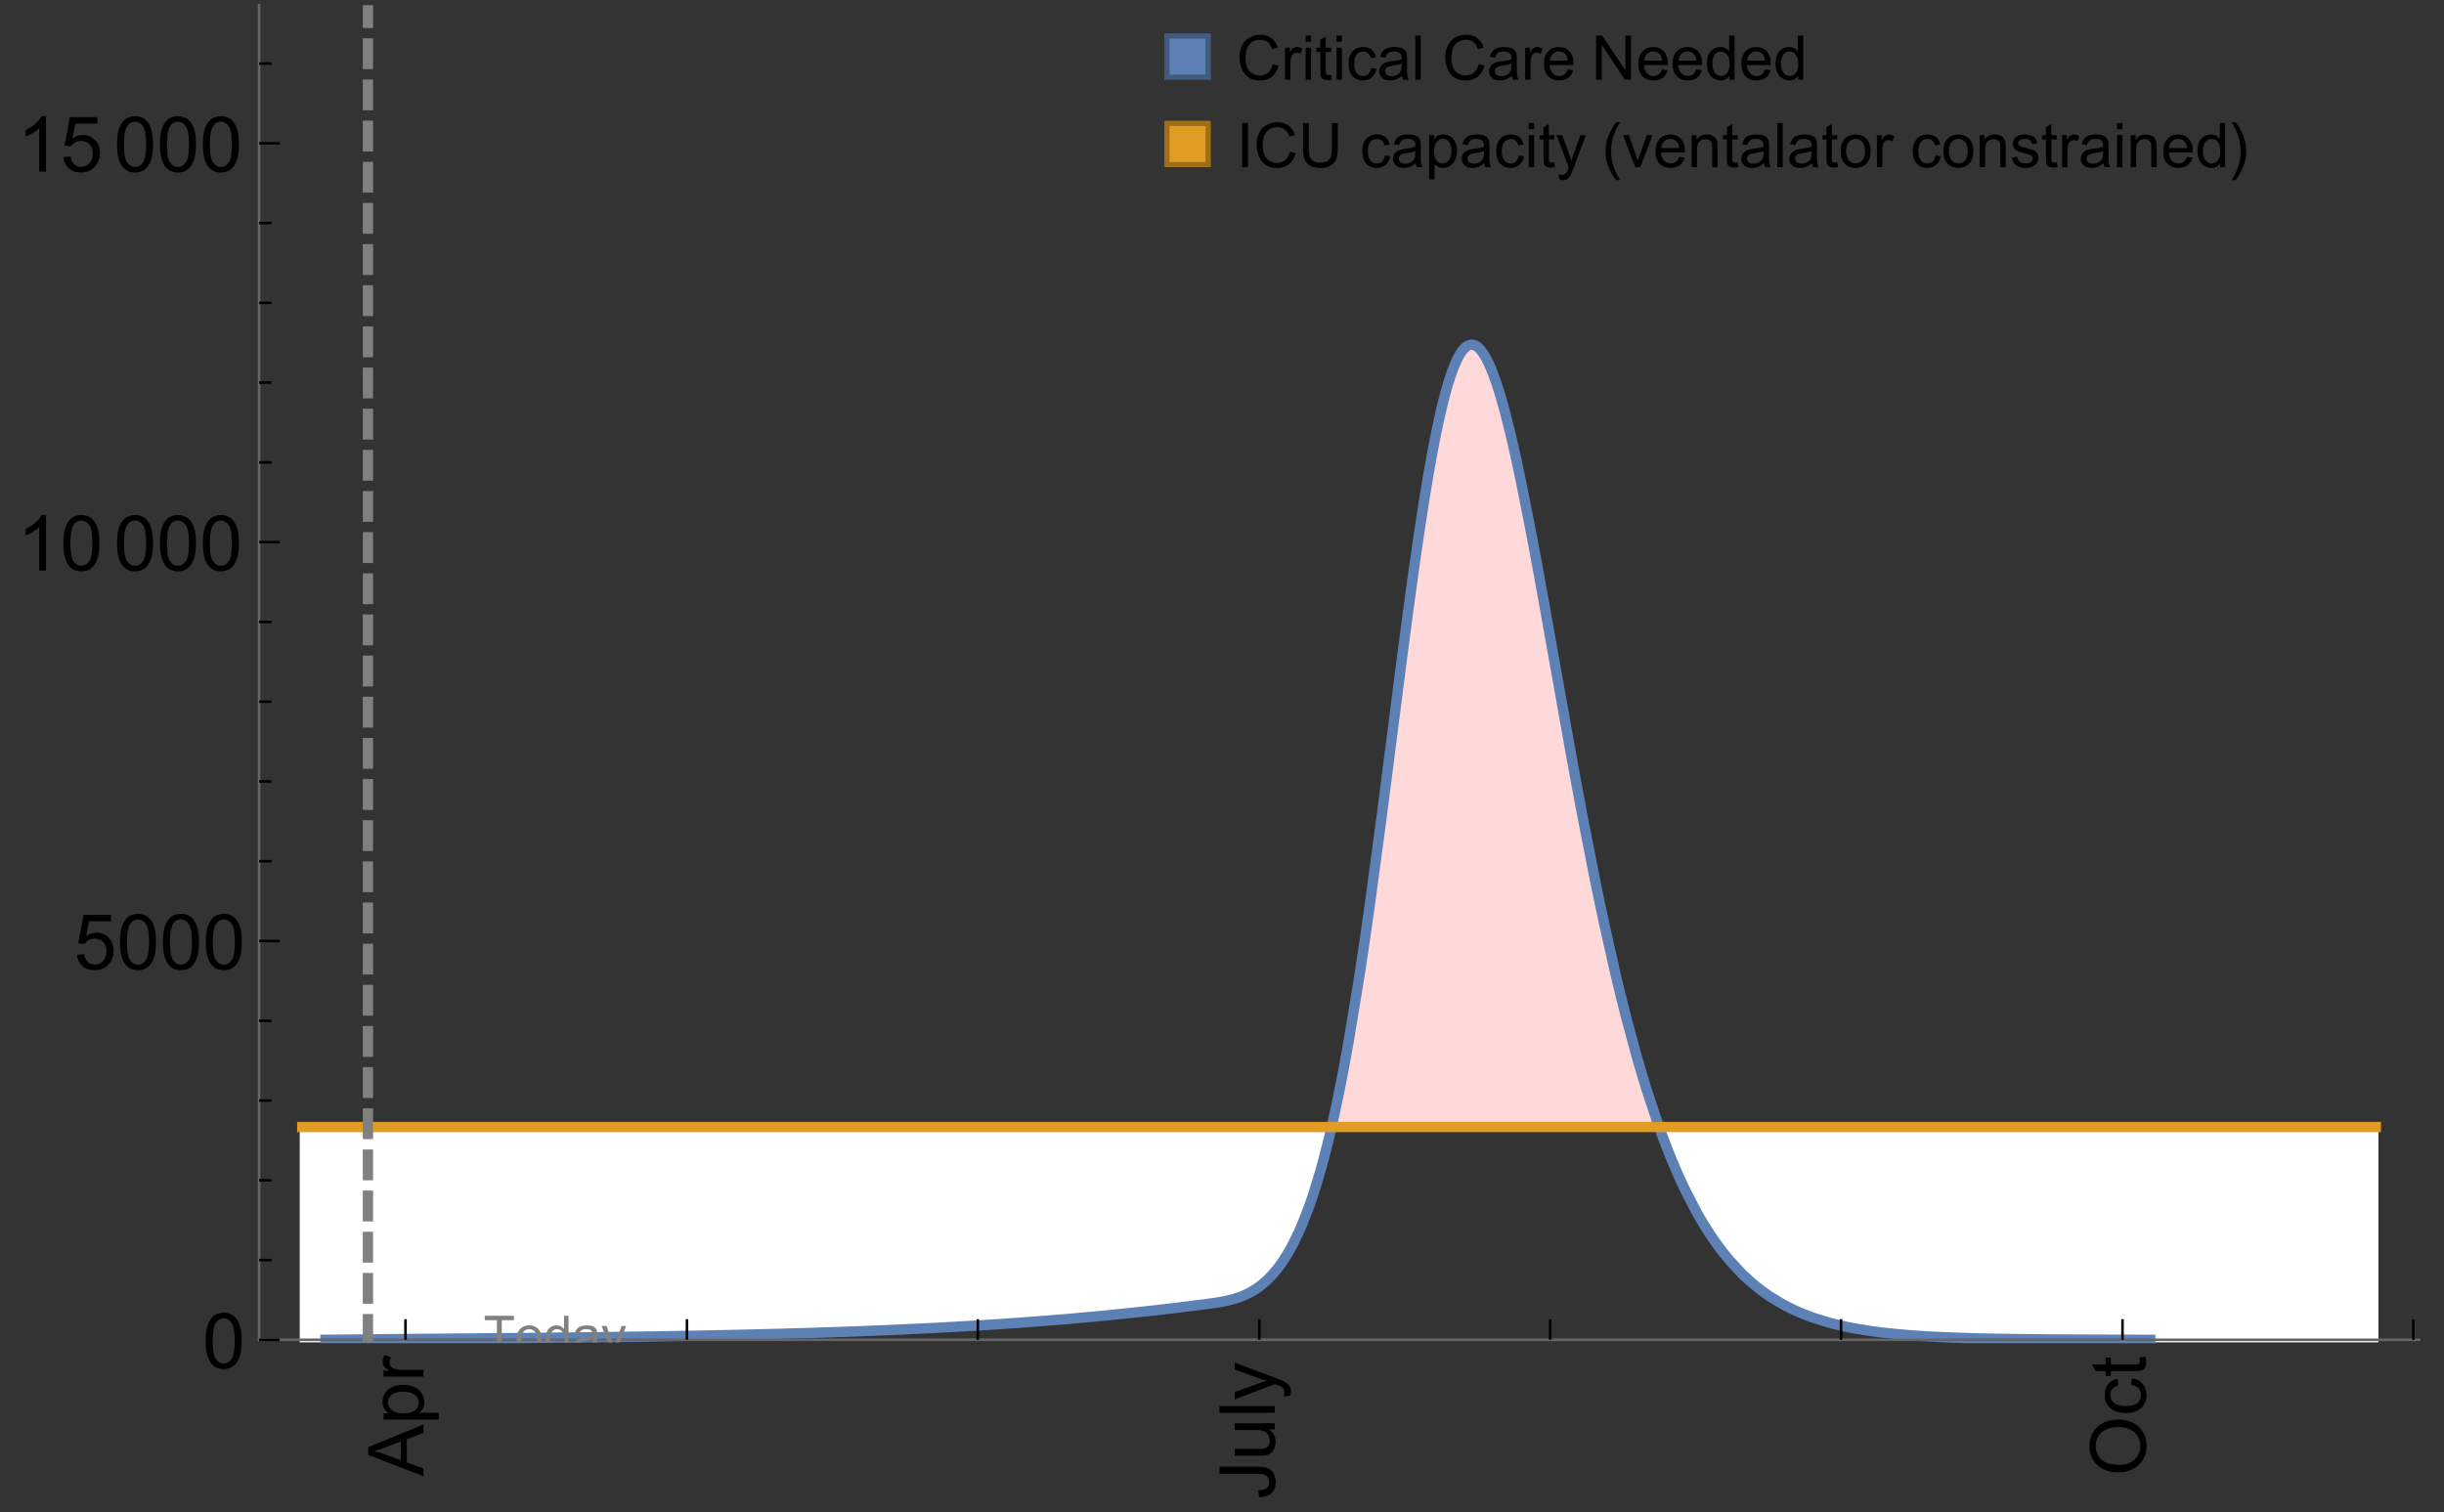 <?xml version="1.0" encoding="UTF-8"?>
<svg xmlns="http://www.w3.org/2000/svg" xmlns:xlink="http://www.w3.org/1999/xlink" width="475pt" height="294pt" viewBox="0 0 475 294" version="1.1">
<rect x="0" y="0" width="475" height="294" fill="#333333" stroke="none"/>
<defs>
<g>
<symbol overflow="visible" id="glyph0-0">
<path style="stroke:none;" d=""/>
</symbol>
<symbol overflow="visible" id="glyph0-1">
<path style="stroke:none;" d="M 0 0.023 L -10.738 -4.102 L -10.738 -5.633 L 0 -10.027 L 0 -8.406 L -3.25 -7.156 L -3.25 -2.664 L 0 -1.488 Z M -4.41 -3.078 L -4.41 -6.715 L -7.383 -5.598 C -8.285 -5.254 -9.027 -5 -9.609 -4.836 C -8.922 -4.699 -8.238 -4.504 -7.559 -4.254 Z M -4.41 -3.078 "/>
</symbol>
<symbol overflow="visible" id="glyph0-2">
<path style="stroke:none;" d="M 2.98 -0.988 L -7.777 -0.988 L -7.777 -2.191 L -6.766 -2.191 C -7.164 -2.473 -7.461 -2.793 -7.656 -3.148 C -7.855 -3.504 -7.953 -3.938 -7.953 -4.445 C -7.953 -5.109 -7.781 -5.695 -7.441 -6.203 C -7.102 -6.711 -6.617 -7.094 -5.996 -7.352 C -5.371 -7.613 -4.691 -7.742 -3.949 -7.742 C -3.152 -7.742 -2.434 -7.598 -1.797 -7.312 C -1.16 -7.027 -0.672 -6.613 -0.332 -6.066 C 0.008 -5.523 0.176 -4.953 0.176 -4.352 C 0.176 -3.91 0.082 -3.516 -0.102 -3.168 C -0.289 -2.82 -0.523 -2.531 -0.805 -2.309 L 2.98 -2.309 Z M -3.844 -2.184 C -2.844 -2.184 -2.105 -2.387 -1.625 -2.789 C -1.148 -3.195 -0.906 -3.688 -0.906 -4.262 C -0.906 -4.848 -1.156 -5.352 -1.652 -5.77 C -2.148 -6.188 -2.914 -6.395 -3.953 -6.395 C -4.945 -6.395 -5.688 -6.191 -6.18 -5.781 C -6.676 -5.375 -6.922 -4.887 -6.922 -4.32 C -6.922 -3.758 -6.66 -3.262 -6.133 -2.832 C -5.609 -2.398 -4.848 -2.184 -3.844 -2.184 Z M -3.844 -2.184 "/>
</symbol>
<symbol overflow="visible" id="glyph0-3">
<path style="stroke:none;" d="M 0 -0.973 L -7.777 -0.973 L -7.777 -2.16 L -6.598 -2.16 C -7.148 -2.465 -7.516 -2.742 -7.691 -3 C -7.867 -3.258 -7.953 -3.539 -7.953 -3.844 C -7.953 -4.289 -7.812 -4.742 -7.531 -5.199 L -6.305 -4.746 C -6.496 -4.422 -6.594 -4.102 -6.594 -3.781 C -6.594 -3.492 -6.504 -3.234 -6.332 -3.004 C -6.16 -2.773 -5.918 -2.609 -5.609 -2.512 C -5.141 -2.367 -4.629 -2.293 -4.07 -2.293 L 0 -2.293 Z M 0 -0.973 "/>
</symbol>
<symbol overflow="visible" id="glyph0-4">
<path style="stroke:none;" d="M -3.047 -0.434 L -3.223 -1.715 C -2.402 -1.75 -1.84 -1.902 -1.539 -2.176 C -1.234 -2.449 -1.082 -2.828 -1.082 -3.312 C -1.082 -3.668 -1.164 -3.977 -1.328 -4.234 C -1.492 -4.492 -1.715 -4.672 -1.996 -4.77 C -2.277 -4.867 -2.723 -4.914 -3.34 -4.914 L -10.738 -4.914 L -10.738 -6.336 L -3.422 -6.336 C -2.523 -6.336 -1.824 -6.227 -1.332 -6.008 C -0.84 -5.793 -0.465 -5.449 -0.203 -4.977 C 0.055 -4.504 0.184 -3.953 0.184 -3.316 C 0.184 -2.375 -0.086 -1.652 -0.629 -1.152 C -1.172 -0.652 -1.977 -0.414 -3.047 -0.434 Z M -3.047 -0.434 "/>
</symbol>
<symbol overflow="visible" id="glyph0-5">
<path style="stroke:none;" d="M 0 -6.086 L -1.141 -6.086 C -0.262 -5.48 0.176 -4.656 0.176 -3.617 C 0.176 -3.16 0.09 -2.73 -0.086 -2.332 C -0.262 -1.934 -0.484 -1.641 -0.75 -1.445 C -1.016 -1.254 -1.344 -1.117 -1.727 -1.039 C -1.988 -0.984 -2.398 -0.961 -2.961 -0.961 L -7.777 -0.961 L -7.777 -2.277 L -3.465 -2.277 C -2.777 -2.277 -2.312 -2.305 -2.074 -2.359 C -1.727 -2.441 -1.453 -2.617 -1.258 -2.887 C -1.059 -3.156 -0.961 -3.484 -0.961 -3.883 C -0.961 -4.277 -1.062 -4.648 -1.262 -4.996 C -1.465 -5.344 -1.742 -5.586 -2.09 -5.73 C -2.441 -5.875 -2.945 -5.945 -3.609 -5.945 L -7.777 -5.949 L -7.777 -7.266 L 0 -7.266 Z M 0 -6.086 "/>
</symbol>
<symbol overflow="visible" id="glyph0-6">
<path style="stroke:none;" d="M 0 -0.961 L -10.738 -0.961 L -10.738 -2.277 L 0 -2.277 Z M 0 -0.961 "/>
</symbol>
<symbol overflow="visible" id="glyph0-7">
<path style="stroke:none;" d="M 2.996 -0.93 L 1.758 -0.785 C 1.836 -1.07 1.875 -1.324 1.875 -1.539 C 1.875 -1.832 1.828 -2.066 1.73 -2.242 C 1.633 -2.418 1.496 -2.562 1.32 -2.672 C 1.188 -2.758 0.859 -2.891 0.336 -3.078 C 0.262 -3.102 0.156 -3.141 0.016 -3.195 L -7.777 -0.242 L -7.777 -1.664 L -3.273 -3.281 C -2.703 -3.492 -2.102 -3.68 -1.473 -3.844 C -2.078 -3.996 -2.668 -4.176 -3.246 -4.387 L -7.777 -6.051 L -7.777 -7.367 L 0.133 -4.41 C 0.988 -4.094 1.574 -3.844 1.898 -3.668 C 2.332 -3.434 2.648 -3.168 2.852 -2.863 C 3.055 -2.562 3.156 -2.199 3.156 -1.781 C 3.156 -1.527 3.102 -1.242 2.996 -0.93 Z M 2.996 -0.93 "/>
</symbol>
<symbol overflow="visible" id="glyph0-8">
<path style="stroke:none;" d="M -5.23 -0.727 C -7.012 -0.727 -8.406 -1.203 -9.414 -2.16 C -10.422 -3.117 -10.93 -4.352 -10.93 -5.867 C -10.93 -6.859 -10.691 -7.75 -10.219 -8.547 C -9.742 -9.344 -9.082 -9.949 -8.234 -10.367 C -7.387 -10.785 -6.43 -10.992 -5.355 -10.992 C -4.266 -10.992 -3.289 -10.773 -2.43 -10.336 C -1.57 -9.895 -0.922 -9.273 -0.48 -8.469 C -0.039 -7.66 0.184 -6.793 0.184 -5.859 C 0.184 -4.848 -0.062 -3.945 -0.551 -3.148 C -1.039 -2.352 -1.703 -1.75 -2.547 -1.34 C -3.395 -0.93 -4.289 -0.727 -5.23 -0.727 Z M -5.207 -2.191 C -3.914 -2.191 -2.895 -2.539 -2.148 -3.234 C -1.406 -3.93 -1.031 -4.801 -1.031 -5.852 C -1.031 -6.922 -1.41 -7.801 -2.16 -8.492 C -2.914 -9.184 -3.98 -9.527 -5.359 -9.527 C -6.234 -9.527 -7 -9.383 -7.648 -9.086 C -8.301 -8.789 -8.809 -8.359 -9.168 -7.789 C -9.527 -7.219 -9.703 -6.582 -9.703 -5.875 C -9.703 -4.867 -9.359 -4.004 -8.668 -3.277 C -7.977 -2.551 -6.824 -2.191 -5.207 -2.191 Z M -5.207 -2.191 "/>
</symbol>
<symbol overflow="visible" id="glyph0-9">
<path style="stroke:none;" d="M -2.848 -6.062 L -2.68 -7.359 C -1.785 -7.219 -1.086 -6.855 -0.582 -6.273 C -0.078 -5.691 0.176 -4.973 0.176 -4.125 C 0.176 -3.059 -0.172 -2.203 -0.867 -1.555 C -1.562 -0.91 -2.562 -0.586 -3.859 -0.586 C -4.699 -0.586 -5.434 -0.727 -6.062 -1.004 C -6.695 -1.281 -7.168 -1.707 -7.48 -2.273 C -7.797 -2.844 -7.953 -3.461 -7.953 -4.133 C -7.953 -4.977 -7.742 -5.668 -7.312 -6.203 C -6.887 -6.742 -6.281 -7.086 -5.492 -7.234 L -5.297 -5.953 C -5.82 -5.832 -6.211 -5.617 -6.477 -5.305 C -6.738 -4.996 -6.871 -4.621 -6.871 -4.184 C -6.871 -3.52 -6.633 -2.98 -6.156 -2.562 C -5.68 -2.148 -4.926 -1.941 -3.898 -1.941 C -2.852 -1.941 -2.094 -2.141 -1.617 -2.543 C -1.145 -2.941 -0.906 -3.465 -0.906 -4.109 C -0.906 -4.625 -1.066 -5.059 -1.383 -5.406 C -1.699 -5.754 -2.191 -5.973 -2.848 -6.062 Z M -2.848 -6.062 "/>
</symbol>
<symbol overflow="visible" id="glyph0-10">
<path style="stroke:none;" d="M -1.18 -3.867 L -0.016 -4.059 C 0.062 -3.688 0.102 -3.355 0.102 -3.062 C 0.102 -2.582 0.027 -2.211 -0.125 -1.949 C -0.277 -1.684 -0.477 -1.5 -0.723 -1.391 C -0.969 -1.285 -1.488 -1.23 -2.277 -1.23 L -6.754 -1.23 L -6.754 -0.266 L -7.777 -0.266 L -7.777 -1.23 L -9.703 -1.23 L -10.496 -2.543 L -7.777 -2.543 L -7.777 -3.867 L -6.754 -3.867 L -6.754 -2.543 L -2.203 -2.543 C -1.828 -2.543 -1.586 -2.566 -1.48 -2.609 C -1.371 -2.656 -1.285 -2.734 -1.223 -2.84 C -1.16 -2.945 -1.129 -3.094 -1.129 -3.289 C -1.129 -3.434 -1.145 -3.629 -1.18 -3.867 Z M -1.18 -3.867 "/>
</symbol>
<symbol overflow="visible" id="glyph1-0">
<path style="stroke:none;" d=""/>
</symbol>
<symbol overflow="visible" id="glyph1-1">
<path style="stroke:none;" d="M 0.621 -5.297 C 0.621 -6.566 0.754 -7.586 1.016 -8.359 C 1.277 -9.133 1.664 -9.73 2.18 -10.152 C 2.695 -10.57 3.344 -10.781 4.125 -10.781 C 4.699 -10.781 5.203 -10.664 5.641 -10.434 C 6.074 -10.203 6.434 -9.867 6.715 -9.43 C 7 -8.992 7.223 -8.461 7.383 -7.832 C 7.543 -7.207 7.625 -6.359 7.625 -5.297 C 7.625 -4.035 7.496 -3.02 7.234 -2.246 C 6.977 -1.473 6.59 -0.871 6.074 -0.449 C 5.559 -0.027 4.91 0.184 4.125 0.184 C 3.09 0.184 2.273 -0.188 1.684 -0.93 C 0.977 -1.824 0.621 -3.277 0.621 -5.297 Z M 1.977 -5.297 C 1.977 -3.531 2.184 -2.359 2.598 -1.777 C 3.008 -1.191 3.52 -0.902 4.125 -0.902 C 4.73 -0.902 5.238 -1.195 5.652 -1.781 C 6.062 -2.367 6.27 -3.539 6.27 -5.297 C 6.27 -7.062 6.062 -8.238 5.652 -8.82 C 5.238 -9.398 4.723 -9.691 4.109 -9.691 C 3.504 -9.691 3.02 -9.434 2.66 -8.922 C 2.203 -8.266 1.977 -7.059 1.977 -5.297 Z M 1.977 -5.297 "/>
</symbol>
<symbol overflow="visible" id="glyph1-2">
<path style="stroke:none;" d="M 0.621 -2.812 L 2.008 -2.93 C 2.109 -2.258 2.348 -1.75 2.723 -1.41 C 3.094 -1.07 3.547 -0.902 4.07 -0.902 C 4.707 -0.902 5.242 -1.141 5.684 -1.617 C 6.125 -2.098 6.344 -2.73 6.344 -3.523 C 6.344 -4.273 6.133 -4.867 5.711 -5.305 C 5.289 -5.738 4.734 -5.953 4.051 -5.953 C 3.625 -5.953 3.242 -5.859 2.898 -5.664 C 2.559 -5.473 2.289 -5.223 2.094 -4.914 L 0.855 -5.074 L 1.898 -10.59 L 7.234 -10.59 L 7.234 -9.332 L 2.953 -9.332 L 2.375 -6.445 C 3.02 -6.895 3.695 -7.117 4.402 -7.117 C 5.34 -7.117 6.129 -6.793 6.773 -6.145 C 7.418 -5.496 7.742 -4.66 7.742 -3.641 C 7.742 -2.668 7.457 -1.828 6.891 -1.121 C 6.203 -0.25 5.266 0.184 4.07 0.184 C 3.094 0.184 2.297 -0.09 1.68 -0.637 C 1.062 -1.184 0.711 -1.91 0.621 -2.812 Z M 0.621 -2.812 "/>
</symbol>
<symbol overflow="visible" id="glyph1-3">
<path style="stroke:none;" d="M 5.59 0 L 4.27 0 L 4.27 -8.402 C 3.953 -8.098 3.535 -7.797 3.02 -7.492 C 2.504 -7.191 2.043 -6.961 1.633 -6.812 L 1.633 -8.086 C 2.371 -8.434 3.016 -8.852 3.566 -9.344 C 4.117 -9.84 4.508 -10.316 4.738 -10.781 L 5.59 -10.781 Z M 5.59 0 "/>
</symbol>
<symbol overflow="visible" id="glyph2-0">
<path style="stroke:none;" d=""/>
</symbol>
<symbol overflow="visible" id="glyph2-1">
<path style="stroke:none;" d="M 2.594 0 L 2.594 -6.312 L 0.234 -6.312 L 0.234 -7.156 L 5.906 -7.156 L 5.906 -6.312 L 3.539 -6.312 L 3.539 0 Z M 2.594 0 "/>
</symbol>
<symbol overflow="visible" id="glyph2-2">
<path style="stroke:none;" d="M 0.332 -2.594 C 0.332 -3.555 0.598 -4.266 1.133 -4.727 C 1.578 -5.109 2.121 -5.305 2.766 -5.305 C 3.477 -5.305 4.059 -5.07 4.512 -4.602 C 4.965 -4.133 5.191 -3.488 5.191 -2.664 C 5.191 -2 5.09 -1.473 4.891 -1.09 C 4.691 -0.707 4.398 -0.41 4.016 -0.199 C 3.633 0.012 3.215 0.117 2.766 0.117 C 2.039 0.117 1.449 -0.117 1.004 -0.582 C 0.555 -1.047 0.332 -1.719 0.332 -2.594 Z M 1.234 -2.594 C 1.234 -1.93 1.379 -1.43 1.672 -1.102 C 1.961 -0.77 2.324 -0.605 2.766 -0.605 C 3.199 -0.605 3.562 -0.773 3.852 -1.102 C 4.141 -1.434 4.289 -1.941 4.289 -2.621 C 4.289 -3.262 4.141 -3.75 3.852 -4.078 C 3.559 -4.41 3.195 -4.574 2.766 -4.574 C 2.324 -4.574 1.961 -4.41 1.672 -4.082 C 1.383 -3.754 1.234 -3.258 1.234 -2.594 Z M 1.234 -2.594 "/>
</symbol>
<symbol overflow="visible" id="glyph2-3">
<path style="stroke:none;" d="M 4.023 0 L 4.023 -0.656 C 3.695 -0.141 3.211 0.117 2.574 0.117 C 2.16 0.117 1.781 0.004 1.434 -0.227 C 1.086 -0.453 0.816 -0.77 0.629 -1.18 C 0.438 -1.586 0.344 -2.059 0.344 -2.586 C 0.344 -3.105 0.43 -3.574 0.602 -3.996 C 0.773 -4.418 1.031 -4.742 1.375 -4.965 C 1.723 -5.191 2.109 -5.305 2.535 -5.305 C 2.848 -5.305 3.125 -5.238 3.367 -5.105 C 3.613 -4.973 3.812 -4.801 3.965 -4.59 L 3.965 -7.156 L 4.84 -7.156 L 4.84 0 Z M 1.246 -2.586 C 1.246 -1.922 1.387 -1.426 1.664 -1.098 C 1.945 -0.77 2.273 -0.605 2.656 -0.605 C 3.039 -0.605 3.367 -0.762 3.637 -1.078 C 3.906 -1.391 4.039 -1.871 4.039 -2.516 C 4.039 -3.227 3.902 -3.746 3.629 -4.078 C 3.355 -4.41 3.016 -4.574 2.617 -4.574 C 2.227 -4.574 1.898 -4.414 1.637 -4.098 C 1.375 -3.777 1.246 -3.273 1.246 -2.586 Z M 1.246 -2.586 "/>
</symbol>
<symbol overflow="visible" id="glyph2-4">
<path style="stroke:none;" d="M 4.043 -0.641 C 3.719 -0.363 3.402 -0.168 3.102 -0.055 C 2.801 0.059 2.48 0.117 2.133 0.117 C 1.562 0.117 1.125 -0.023 0.82 -0.301 C 0.516 -0.578 0.359 -0.934 0.359 -1.367 C 0.359 -1.621 0.418 -1.852 0.535 -2.062 C 0.648 -2.273 0.801 -2.441 0.988 -2.57 C 1.176 -2.695 1.387 -2.793 1.621 -2.855 C 1.793 -2.902 2.055 -2.945 2.402 -2.988 C 3.113 -3.074 3.633 -3.172 3.969 -3.289 C 3.973 -3.41 3.977 -3.488 3.977 -3.52 C 3.977 -3.879 3.891 -4.133 3.727 -4.277 C 3.5 -4.477 3.168 -4.574 2.727 -4.574 C 2.312 -4.574 2.008 -4.504 1.809 -4.359 C 1.613 -4.215 1.465 -3.957 1.371 -3.59 L 0.512 -3.707 C 0.59 -4.074 0.719 -4.371 0.898 -4.598 C 1.078 -4.824 1.336 -4.996 1.676 -5.121 C 2.016 -5.242 2.406 -5.305 2.852 -5.305 C 3.293 -5.305 3.652 -5.25 3.93 -5.148 C 4.207 -5.043 4.41 -4.91 4.539 -4.754 C 4.672 -4.594 4.762 -4.395 4.812 -4.156 C 4.844 -4.008 4.859 -3.734 4.859 -3.344 L 4.859 -2.172 C 4.859 -1.355 4.879 -0.84 4.914 -0.621 C 4.953 -0.406 5.027 -0.199 5.137 0 L 4.219 0 C 4.129 -0.184 4.07 -0.395 4.043 -0.641 Z M 3.969 -2.602 C 3.648 -2.473 3.172 -2.363 2.535 -2.27 C 2.172 -2.219 1.918 -2.16 1.766 -2.094 C 1.617 -2.031 1.504 -1.934 1.422 -1.809 C 1.34 -1.684 1.297 -1.543 1.297 -1.391 C 1.297 -1.156 1.387 -0.961 1.566 -0.805 C 1.742 -0.648 2 -0.57 2.344 -0.57 C 2.684 -0.57 2.984 -0.645 3.246 -0.793 C 3.512 -0.941 3.703 -1.145 3.828 -1.402 C 3.922 -1.602 3.969 -1.895 3.969 -2.281 Z M 3.969 -2.602 "/>
</symbol>
<symbol overflow="visible" id="glyph2-5">
<path style="stroke:none;" d="M 0.621 1.996 L 0.523 1.172 C 0.715 1.223 0.883 1.25 1.023 1.25 C 1.219 1.25 1.375 1.219 1.492 1.152 C 1.609 1.086 1.707 0.996 1.781 0.879 C 1.836 0.789 1.926 0.574 2.051 0.227 C 2.066 0.176 2.094 0.105 2.129 0.008 L 0.16 -5.188 L 1.109 -5.188 L 2.188 -2.184 C 2.328 -1.801 2.453 -1.402 2.562 -0.98 C 2.664 -1.383 2.785 -1.777 2.926 -2.164 L 4.031 -5.188 L 4.914 -5.188 L 2.938 0.086 C 2.727 0.656 2.562 1.051 2.445 1.266 C 2.289 1.555 2.109 1.766 1.91 1.902 C 1.707 2.039 1.465 2.105 1.188 2.105 C 1.016 2.105 0.828 2.07 0.621 1.996 Z M 0.621 1.996 "/>
</symbol>
<symbol overflow="visible" id="glyph3-0">
<path style="stroke:none;" d=""/>
</symbol>
<symbol overflow="visible" id="glyph3-1">
<path style="stroke:none;" d="M 7.055 -3.012 L 8.191 -2.727 C 7.953 -1.793 7.523 -1.078 6.906 -0.59 C 6.285 -0.098 5.531 0.148 4.633 0.148 C 3.707 0.148 2.957 -0.043 2.375 -0.418 C 1.797 -0.797 1.355 -1.344 1.051 -2.055 C 0.75 -2.77 0.598 -3.539 0.598 -4.359 C 0.598 -5.254 0.77 -6.035 1.109 -6.699 C 1.453 -7.367 1.938 -7.871 2.57 -8.219 C 3.199 -8.562 3.895 -8.734 4.652 -8.734 C 5.512 -8.734 6.234 -8.516 6.82 -8.078 C 7.406 -7.641 7.812 -7.027 8.047 -6.234 L 6.926 -5.969 C 6.727 -6.594 6.438 -7.051 6.059 -7.336 C 5.68 -7.621 5.203 -7.766 4.629 -7.766 C 3.969 -7.766 3.418 -7.605 2.973 -7.289 C 2.531 -6.973 2.219 -6.547 2.039 -6.016 C 1.859 -5.48 1.77 -4.93 1.77 -4.367 C 1.77 -3.637 1.875 -2.996 2.09 -2.453 C 2.301 -1.906 2.633 -1.5 3.082 -1.23 C 3.531 -0.961 4.016 -0.828 4.539 -0.828 C 5.176 -0.828 5.719 -1.008 6.156 -1.375 C 6.598 -1.742 6.898 -2.289 7.055 -3.012 Z M 7.055 -3.012 "/>
</symbol>
<symbol overflow="visible" id="glyph3-2">
<path style="stroke:none;" d="M 0.781 0 L 0.781 -6.223 L 1.727 -6.223 L 1.727 -5.281 C 1.969 -5.723 2.195 -6.012 2.398 -6.152 C 2.605 -6.293 2.828 -6.363 3.078 -6.363 C 3.434 -6.363 3.793 -6.25 4.16 -6.023 L 3.797 -5.047 C 3.539 -5.199 3.281 -5.273 3.023 -5.273 C 2.793 -5.273 2.586 -5.203 2.402 -5.066 C 2.219 -4.926 2.086 -4.734 2.008 -4.488 C 1.891 -4.113 1.836 -3.703 1.836 -3.258 L 1.836 0 Z M 0.781 0 "/>
</symbol>
<symbol overflow="visible" id="glyph3-3">
<path style="stroke:none;" d="M 0.797 -7.375 L 0.797 -8.59 L 1.852 -8.59 L 1.852 -7.375 Z M 0.797 0 L 0.797 -6.223 L 1.852 -6.223 L 1.852 0 Z M 0.797 0 "/>
</symbol>
<symbol overflow="visible" id="glyph3-4">
<path style="stroke:none;" d="M 3.094 -0.945 L 3.246 -0.012 C 2.949 0.051 2.684 0.082 2.449 0.082 C 2.066 0.082 1.77 0.023 1.559 -0.102 C 1.348 -0.223 1.199 -0.379 1.113 -0.578 C 1.027 -0.773 0.984 -1.188 0.984 -1.82 L 0.984 -5.402 L 0.211 -5.402 L 0.211 -6.223 L 0.984 -6.223 L 0.984 -7.766 L 2.031 -8.398 L 2.031 -6.223 L 3.094 -6.223 L 3.094 -5.402 L 2.031 -5.402 L 2.031 -1.766 C 2.031 -1.465 2.051 -1.27 2.09 -1.184 C 2.125 -1.098 2.188 -1.031 2.27 -0.977 C 2.355 -0.926 2.477 -0.902 2.633 -0.902 C 2.75 -0.902 2.902 -0.914 3.094 -0.945 Z M 3.094 -0.945 "/>
</symbol>
<symbol overflow="visible" id="glyph3-5">
<path style="stroke:none;" d="M 4.852 -2.281 L 5.891 -2.145 C 5.777 -1.43 5.484 -0.871 5.02 -0.465 C 4.551 -0.062 3.977 0.141 3.297 0.141 C 2.445 0.141 1.762 -0.137 1.246 -0.695 C 0.727 -1.25 0.469 -2.047 0.469 -3.086 C 0.469 -3.758 0.578 -4.348 0.805 -4.852 C 1.027 -5.355 1.363 -5.734 1.82 -5.984 C 2.273 -6.238 2.77 -6.363 3.305 -6.363 C 3.98 -6.363 4.531 -6.191 4.961 -5.852 C 5.391 -5.508 5.668 -5.023 5.789 -4.395 L 4.766 -4.234 C 4.668 -4.652 4.492 -4.969 4.246 -5.18 C 3.996 -5.391 3.695 -5.496 3.344 -5.496 C 2.812 -5.496 2.383 -5.305 2.051 -4.926 C 1.719 -4.543 1.555 -3.941 1.555 -3.117 C 1.555 -2.281 1.711 -1.672 2.031 -1.297 C 2.352 -0.918 2.773 -0.727 3.289 -0.727 C 3.703 -0.727 4.047 -0.852 4.324 -1.109 C 4.602 -1.363 4.777 -1.75 4.852 -2.281 Z M 4.852 -2.281 "/>
</symbol>
<symbol overflow="visible" id="glyph3-6">
<path style="stroke:none;" d="M 4.852 -0.766 C 4.461 -0.434 4.086 -0.203 3.723 -0.062 C 3.363 0.074 2.977 0.141 2.562 0.141 C 1.879 0.141 1.352 -0.027 0.984 -0.359 C 0.617 -0.695 0.434 -1.121 0.434 -1.641 C 0.434 -1.945 0.504 -2.223 0.641 -2.477 C 0.781 -2.727 0.961 -2.93 1.188 -3.082 C 1.41 -3.234 1.664 -3.352 1.945 -3.43 C 2.152 -3.484 2.465 -3.535 2.883 -3.586 C 3.734 -3.688 4.359 -3.809 4.766 -3.949 C 4.77 -4.094 4.77 -4.188 4.77 -4.227 C 4.77 -4.656 4.672 -4.957 4.469 -5.133 C 4.199 -5.371 3.801 -5.492 3.27 -5.492 C 2.773 -5.492 2.406 -5.402 2.172 -5.23 C 1.934 -5.055 1.758 -4.75 1.648 -4.305 L 0.617 -4.445 C 0.711 -4.887 0.863 -5.246 1.078 -5.516 C 1.293 -5.789 1.602 -5.996 2.008 -6.145 C 2.414 -6.289 2.887 -6.363 3.422 -6.363 C 3.953 -6.363 4.383 -6.301 4.719 -6.176 C 5.051 -6.051 5.293 -5.895 5.449 -5.703 C 5.605 -5.516 5.715 -5.273 5.777 -4.984 C 5.812 -4.805 5.828 -4.484 5.828 -4.016 L 5.828 -2.609 C 5.828 -1.629 5.852 -1.008 5.898 -0.746 C 5.941 -0.488 6.031 -0.238 6.164 0 L 5.062 0 C 4.953 -0.219 4.883 -0.477 4.852 -0.766 Z M 4.766 -3.125 C 4.383 -2.969 3.805 -2.836 3.039 -2.727 C 2.605 -2.664 2.301 -2.594 2.121 -2.516 C 1.941 -2.438 1.805 -2.32 1.703 -2.172 C 1.605 -2.02 1.559 -1.852 1.559 -1.672 C 1.559 -1.391 1.664 -1.156 1.879 -0.969 C 2.09 -0.781 2.402 -0.688 2.812 -0.688 C 3.219 -0.688 3.578 -0.773 3.898 -0.953 C 4.215 -1.129 4.445 -1.375 4.594 -1.68 C 4.707 -1.918 4.766 -2.273 4.766 -2.734 Z M 4.766 -3.125 "/>
</symbol>
<symbol overflow="visible" id="glyph3-7">
<path style="stroke:none;" d="M 0.766 0 L 0.766 -8.59 L 1.82 -8.59 L 1.82 0 Z M 0.766 0 "/>
</symbol>
<symbol overflow="visible" id="glyph3-8">
<path style="stroke:none;" d="M 5.051 -2.004 L 6.141 -1.867 C 5.969 -1.23 5.648 -0.738 5.188 -0.387 C 4.723 -0.035 4.125 0.141 3.406 0.141 C 2.496 0.141 1.773 -0.141 1.238 -0.699 C 0.707 -1.262 0.438 -2.047 0.438 -3.059 C 0.438 -4.105 0.711 -4.918 1.25 -5.496 C 1.789 -6.074 2.484 -6.363 3.344 -6.363 C 4.176 -6.363 4.859 -6.078 5.383 -5.516 C 5.91 -4.949 6.176 -4.148 6.176 -3.125 C 6.176 -3.062 6.172 -2.969 6.172 -2.844 L 1.531 -2.844 C 1.57 -2.16 1.762 -1.633 2.109 -1.273 C 2.457 -0.91 2.891 -0.727 3.41 -0.727 C 3.797 -0.727 4.125 -0.828 4.398 -1.031 C 4.672 -1.234 4.891 -1.559 5.051 -2.004 Z M 1.586 -3.711 L 5.062 -3.711 C 5.016 -4.234 4.883 -4.625 4.664 -4.887 C 4.328 -5.293 3.891 -5.496 3.359 -5.496 C 2.875 -5.496 2.465 -5.336 2.137 -5.008 C 1.805 -4.684 1.625 -4.25 1.586 -3.711 Z M 1.586 -3.711 "/>
</symbol>
<symbol overflow="visible" id="glyph3-9">
<path style="stroke:none;" d="M 0.914 0 L 0.914 -8.59 L 2.078 -8.59 L 6.594 -1.844 L 6.594 -8.59 L 7.68 -8.59 L 7.68 0 L 6.516 0 L 2.004 -6.75 L 2.004 0 Z M 0.914 0 "/>
</symbol>
<symbol overflow="visible" id="glyph3-10">
<path style="stroke:none;" d="M 4.828 0 L 4.828 -0.785 C 4.434 -0.168 3.852 0.141 3.086 0.141 C 2.59 0.141 2.137 0.004 1.719 -0.27 C 1.305 -0.543 0.98 -0.926 0.754 -1.414 C 0.523 -1.906 0.41 -2.469 0.41 -3.105 C 0.41 -3.727 0.516 -4.289 0.719 -4.797 C 0.926 -5.301 1.238 -5.688 1.652 -5.961 C 2.066 -6.23 2.531 -6.363 3.039 -6.363 C 3.414 -6.363 3.75 -6.285 4.043 -6.125 C 4.336 -5.969 4.574 -5.762 4.758 -5.508 L 4.758 -8.59 L 5.805 -8.59 L 5.805 0 Z M 1.492 -3.105 C 1.492 -2.309 1.664 -1.711 2 -1.32 C 2.336 -0.926 2.73 -0.727 3.188 -0.727 C 3.648 -0.727 4.039 -0.914 4.363 -1.293 C 4.684 -1.668 4.844 -2.242 4.844 -3.016 C 4.844 -3.867 4.68 -4.492 4.352 -4.891 C 4.023 -5.289 3.621 -5.492 3.141 -5.492 C 2.672 -5.492 2.281 -5.297 1.965 -4.914 C 1.652 -4.531 1.492 -3.93 1.492 -3.105 Z M 1.492 -3.105 "/>
</symbol>
<symbol overflow="visible" id="glyph3-11">
<path style="stroke:none;" d="M 1.117 0 L 1.117 -8.59 L 2.258 -8.59 L 2.258 0 Z M 1.117 0 "/>
</symbol>
<symbol overflow="visible" id="glyph3-12">
<path style="stroke:none;" d="M 6.562 -8.59 L 7.699 -8.59 L 7.699 -3.625 C 7.699 -2.762 7.602 -2.078 7.406 -1.57 C 7.211 -1.062 6.859 -0.648 6.348 -0.332 C 5.84 -0.012 5.172 0.148 4.344 0.148 C 3.539 0.148 2.879 0.008 2.367 -0.27 C 1.855 -0.547 1.492 -0.949 1.273 -1.473 C 1.055 -2 0.945 -2.719 0.945 -3.625 L 0.945 -8.59 L 2.078 -8.59 L 2.078 -3.633 C 2.078 -2.887 2.148 -2.336 2.289 -1.984 C 2.426 -1.629 2.664 -1.359 3.004 -1.164 C 3.34 -0.973 3.754 -0.879 4.242 -0.879 C 5.078 -0.879 5.672 -1.07 6.031 -1.445 C 6.387 -1.824 6.562 -2.555 6.562 -3.633 Z M 6.562 -8.59 "/>
</symbol>
<symbol overflow="visible" id="glyph3-13">
<path style="stroke:none;" d="M 0.789 2.383 L 0.789 -6.223 L 1.75 -6.223 L 1.75 -5.414 C 1.977 -5.73 2.234 -5.969 2.52 -6.125 C 2.805 -6.285 3.148 -6.363 3.555 -6.363 C 4.086 -6.363 4.555 -6.227 4.961 -5.953 C 5.367 -5.68 5.676 -5.293 5.883 -4.797 C 6.09 -4.297 6.195 -3.75 6.195 -3.156 C 6.195 -2.52 6.078 -1.949 5.852 -1.438 C 5.621 -0.93 5.289 -0.539 4.855 -0.266 C 4.418 0.004 3.961 0.141 3.48 0.141 C 3.129 0.141 2.812 0.066 2.535 -0.082 C 2.254 -0.23 2.023 -0.418 1.844 -0.645 L 1.844 2.383 Z M 1.746 -3.078 C 1.746 -2.277 1.906 -1.684 2.234 -1.301 C 2.559 -0.918 2.949 -0.727 3.41 -0.727 C 3.879 -0.727 4.281 -0.926 4.613 -1.32 C 4.949 -1.719 5.117 -2.332 5.117 -3.164 C 5.117 -3.957 4.953 -4.551 4.625 -4.945 C 4.301 -5.34 3.91 -5.539 3.457 -5.539 C 3.008 -5.539 2.609 -5.328 2.266 -4.906 C 1.918 -4.488 1.746 -3.875 1.746 -3.078 Z M 1.746 -3.078 "/>
</symbol>
<symbol overflow="visible" id="glyph3-14">
<path style="stroke:none;" d="M 0.742 2.398 L 0.625 1.406 C 0.855 1.469 1.059 1.5 1.23 1.5 C 1.465 1.5 1.652 1.461 1.793 1.383 C 1.934 1.305 2.047 1.195 2.141 1.055 C 2.207 0.949 2.312 0.688 2.461 0.27 C 2.48 0.211 2.512 0.125 2.555 0.012 L 0.195 -6.223 L 1.328 -6.223 L 2.625 -2.617 C 2.793 -2.16 2.945 -1.68 3.078 -1.18 C 3.199 -1.664 3.344 -2.133 3.508 -2.594 L 4.84 -6.223 L 5.895 -6.223 L 3.527 0.105 C 3.273 0.789 3.078 1.258 2.938 1.516 C 2.75 1.863 2.531 2.121 2.289 2.281 C 2.047 2.445 1.758 2.523 1.422 2.523 C 1.219 2.523 0.992 2.484 0.742 2.398 Z M 0.742 2.398 "/>
</symbol>
<symbol overflow="visible" id="glyph3-15">
<path style="stroke:none;" d="M 2.52 0 L 0.152 -6.223 L 1.266 -6.223 L 2.602 -2.496 C 2.746 -2.094 2.879 -1.676 3 -1.242 C 3.094 -1.57 3.227 -1.965 3.391 -2.426 L 4.773 -6.223 L 5.859 -6.223 L 3.504 0 Z M 2.52 0 "/>
</symbol>
<symbol overflow="visible" id="glyph3-16">
<path style="stroke:none;" d="M 0.789 0 L 0.789 -6.223 L 1.742 -6.223 L 1.742 -5.336 C 2.199 -6.02 2.859 -6.363 3.719 -6.363 C 4.094 -6.363 4.441 -6.297 4.754 -6.16 C 5.07 -6.027 5.305 -5.852 5.461 -5.633 C 5.617 -5.414 5.727 -5.152 5.789 -4.852 C 5.828 -4.656 5.848 -4.312 5.848 -3.828 L 5.848 0 L 4.793 0 L 4.793 -3.785 C 4.793 -4.215 4.75 -4.535 4.672 -4.75 C 4.59 -4.961 4.441 -5.133 4.234 -5.258 C 4.023 -5.387 3.781 -5.449 3.5 -5.449 C 3.051 -5.449 2.66 -5.305 2.336 -5.023 C 2.008 -4.738 1.844 -4.195 1.844 -3.398 L 1.844 0 Z M 0.789 0 "/>
</symbol>
<symbol overflow="visible" id="glyph3-17">
<path style="stroke:none;" d="M 0.398 -3.109 C 0.398 -4.262 0.719 -5.117 1.359 -5.672 C 1.895 -6.133 2.547 -6.363 3.316 -6.363 C 4.172 -6.363 4.871 -6.082 5.414 -5.523 C 5.957 -4.961 6.227 -4.188 6.227 -3.199 C 6.227 -2.398 6.109 -1.77 5.867 -1.309 C 5.629 -0.852 5.277 -0.492 4.82 -0.242 C 4.359 0.012 3.859 0.141 3.316 0.141 C 2.445 0.141 1.742 -0.141 1.203 -0.695 C 0.668 -1.254 0.398 -2.062 0.398 -3.109 Z M 1.484 -3.109 C 1.484 -2.312 1.656 -1.719 2.004 -1.32 C 2.352 -0.926 2.789 -0.727 3.316 -0.727 C 3.84 -0.727 4.273 -0.926 4.625 -1.324 C 4.973 -1.723 5.145 -2.328 5.145 -3.148 C 5.145 -3.918 4.969 -4.5 4.621 -4.895 C 4.27 -5.293 3.836 -5.492 3.316 -5.492 C 2.789 -5.492 2.352 -5.293 2.004 -4.898 C 1.656 -4.504 1.484 -3.906 1.484 -3.109 Z M 1.484 -3.109 "/>
</symbol>
<symbol overflow="visible" id="glyph3-18">
<path style="stroke:none;" d="M 0.367 -1.859 L 1.414 -2.023 C 1.473 -1.605 1.633 -1.281 1.902 -1.062 C 2.168 -0.84 2.543 -0.727 3.023 -0.727 C 3.508 -0.727 3.867 -0.824 4.102 -1.023 C 4.336 -1.219 4.453 -1.453 4.453 -1.719 C 4.453 -1.957 4.352 -2.141 4.141 -2.281 C 3.996 -2.375 3.641 -2.492 3.062 -2.637 C 2.289 -2.832 1.754 -3 1.457 -3.145 C 1.156 -3.285 0.93 -3.484 0.777 -3.734 C 0.621 -3.988 0.547 -4.266 0.547 -4.57 C 0.547 -4.848 0.609 -5.105 0.734 -5.34 C 0.863 -5.578 1.035 -5.773 1.254 -5.93 C 1.418 -6.051 1.641 -6.152 1.926 -6.238 C 2.207 -6.32 2.512 -6.363 2.836 -6.363 C 3.324 -6.363 3.754 -6.293 4.121 -6.152 C 4.492 -6.012 4.766 -5.82 4.938 -5.582 C 5.113 -5.34 5.234 -5.02 5.305 -4.617 L 4.273 -4.477 C 4.227 -4.797 4.09 -5.047 3.863 -5.227 C 3.641 -5.406 3.32 -5.496 2.914 -5.496 C 2.43 -5.496 2.082 -5.414 1.875 -5.258 C 1.668 -5.098 1.562 -4.906 1.562 -4.695 C 1.562 -4.559 1.609 -4.434 1.695 -4.324 C 1.781 -4.211 1.914 -4.117 2.098 -4.043 C 2.203 -4.004 2.516 -3.914 3.031 -3.773 C 3.777 -3.574 4.297 -3.41 4.59 -3.285 C 4.887 -3.156 5.117 -2.973 5.285 -2.73 C 5.453 -2.488 5.539 -2.188 5.539 -1.828 C 5.539 -1.477 5.434 -1.145 5.23 -0.836 C 5.023 -0.523 4.727 -0.285 4.344 -0.113 C 3.957 0.055 3.516 0.141 3.031 0.141 C 2.223 0.141 1.605 -0.027 1.18 -0.363 C 0.758 -0.699 0.484 -1.195 0.367 -1.859 Z M 0.367 -1.859 "/>
</symbol>
<symbol overflow="visible" id="glyph4-0">
<path style="stroke:none;" d=""/>
</symbol>
<symbol overflow="visible" id="glyph4-1">
<path style="stroke:none;" d="M 3.562 2.52 L 2.805 2.52 C 2.492 2.121 2.211 1.699 1.953 1.258 C 1.699 0.812 1.477 0.352 1.297 -0.125 C 1.113 -0.602 0.969 -1.086 0.871 -1.586 C 0.77 -2.086 0.719 -2.594 0.719 -3.105 C 0.719 -3.625 0.773 -4.133 0.875 -4.633 C 0.977 -5.129 1.117 -5.617 1.301 -6.086 C 1.484 -6.559 1.703 -7.02 1.961 -7.461 C 2.215 -7.906 2.5 -8.328 2.805 -8.734 L 3.562 -8.734 C 3.285 -8.281 3.039 -7.836 2.82 -7.398 C 2.602 -6.957 2.414 -6.512 2.266 -6.055 C 2.117 -5.602 2.008 -5.133 1.93 -4.648 C 1.852 -4.168 1.812 -3.656 1.812 -3.117 C 1.812 -2.617 1.852 -2.121 1.938 -1.629 C 2.02 -1.137 2.141 -0.652 2.289 -0.18 C 2.441 0.297 2.625 0.758 2.844 1.211 C 3.059 1.66 3.297 2.098 3.562 2.52 Z M 3.562 2.52 "/>
</symbol>
<symbol overflow="visible" id="glyph4-2">
<path style="stroke:none;" d="M 3.273 -3.105 C 3.273 -2.59 3.227 -2.082 3.125 -1.586 C 3.023 -1.086 2.879 -0.602 2.695 -0.129 C 2.512 0.344 2.293 0.801 2.035 1.246 C 1.781 1.688 1.5 2.113 1.188 2.52 L 0.434 2.52 C 0.707 2.074 0.953 1.633 1.172 1.188 C 1.391 0.746 1.574 0.297 1.723 -0.156 C 1.871 -0.613 1.984 -1.086 2.066 -1.57 C 2.145 -2.055 2.188 -2.562 2.188 -3.094 C 2.188 -3.594 2.145 -4.09 2.059 -4.582 C 1.977 -5.074 1.859 -5.559 1.703 -6.031 C 1.551 -6.508 1.367 -6.969 1.152 -7.422 C 0.934 -7.875 0.695 -8.312 0.434 -8.734 L 1.188 -8.734 C 1.5 -8.336 1.789 -7.918 2.047 -7.473 C 2.305 -7.031 2.523 -6.57 2.703 -6.09 C 2.887 -5.613 3.027 -5.121 3.125 -4.621 C 3.227 -4.117 3.273 -3.613 3.273 -3.105 Z M 3.273 -3.105 "/>
</symbol>
</g>
<clipPath id="clip1">
  <path d="M 54 214 L 264 214 L 264 261.121 L 54 261.121 Z M 54 214 "/>
</clipPath>
<clipPath id="clip2">
  <path d="M 317 214 L 467 214 L 467 261.121 L 317 261.121 Z M 317 214 "/>
</clipPath>
<clipPath id="clip3">
  <path d="M 54 57 L 428 57 L 428 261.121 L 54 261.121 Z M 54 57 "/>
</clipPath>
<clipPath id="clip4">
  <path d="M 70 1 L 73 1 L 73 261 L 70 261 Z M 70 1 "/>
</clipPath>
<clipPath id="clip5">
  <path d="M 94 255 L 122 255 L 122 261 L 94 261 Z M 94 255 "/>
</clipPath>
<clipPath id="clip6">
  <path d="M 226.078 7 L 235 7 L 235 15 L 226.078 15 Z M 226.078 7 "/>
</clipPath>
<clipPath id="clip7">
  <path d="M 226.078 6.48 L 236 6.48 L 236 16 L 226.078 16 Z M 226.078 6.48 "/>
</clipPath>
<clipPath id="clip8">
  <path d="M 226.078 24 L 235 24 L 235 32 L 226.078 32 Z M 226.078 24 "/>
</clipPath>
<clipPath id="clip9">
  <path d="M 226.078 23.281 L 236 23.281 L 236 33 L 226.078 33 Z M 226.078 23.281 "/>
</clipPath>
</defs>
<g id="surface10420">
<path style="fill-rule:nonzero;fill:rgb(99.998%,84.999%,84.999%);fill-opacity:1;stroke-width:1;stroke-linecap:square;stroke-linejoin:miter;stroke:rgb(99.998%,84.999%,84.999%);stroke-opacity:1;stroke-miterlimit:3.239;" d="M 258.793 219.09 L 322.457 219.09 L 322.219 218.418 L 321.977 217.723 L 319.98 211.676 L 318.984 208.402 L 318.484 206.703 L 318.238 205.84 L 318.113 205.402 L 317.988 204.961 L 315.992 197.551 L 314.996 193.582 L 314.496 191.531 L 314.25 190.492 L 314 189.438 L 311.863 179.969 L 310.797 174.941 L 310.262 172.359 L 309.992 171.051 L 309.727 169.73 L 307.59 158.801 L 306.523 153.113 L 305.988 150.219 L 305.723 148.766 L 305.59 148.031 L 305.453 147.301 L 301.516 125.234 L 299.547 114.207 L 298.562 108.809 L 298.07 106.156 L 297.824 104.844 L 297.699 104.191 L 297.578 103.543 L 295.465 92.883 L 294.41 87.984 L 293.879 85.672 L 293.617 84.551 L 293.484 84 L 293.352 83.457 L 292.297 79.359 L 291.77 77.488 L 291.504 76.602 L 291.371 76.172 L 291.242 75.75 L 290.715 74.145 L 290.449 73.398 L 290.316 73.039 L 290.184 72.688 L 289.656 71.379 L 289.395 70.785 L 289.262 70.504 L 289.129 70.23 L 288.859 69.711 L 288.727 69.465 L 288.59 69.23 L 288.324 68.797 L 288.188 68.598 L 288.055 68.41 L 287.785 68.066 L 287.652 67.91 L 287.516 67.77 L 287.383 67.641 L 287.246 67.52 L 287.113 67.414 L 286.977 67.32 L 286.844 67.238 L 286.711 67.168 L 286.574 67.109 L 286.441 67.066 L 286.305 67.031 L 286.172 67.012 L 286.039 67.004 L 285.902 67.012 L 285.77 67.027 L 285.633 67.059 L 285.5 67.102 L 285.363 67.16 L 285.23 67.227 L 285.098 67.309 L 284.961 67.406 L 284.828 67.516 L 284.691 67.637 L 284.559 67.77 L 284.426 67.918 L 284.289 68.078 L 284.156 68.254 L 284.02 68.441 L 283.887 68.641 L 283.75 68.855 L 283.484 69.324 L 283.348 69.574 L 283.215 69.844 L 282.945 70.418 L 282.812 70.723 L 282.676 71.043 L 282.137 72.457 L 281.871 73.246 L 281.734 73.656 L 281.602 74.082 L 281.332 74.973 L 281.199 75.438 L 281.062 75.914 L 280.793 76.91 L 280.66 77.426 L 280.523 77.953 L 280.027 80.012 L 279.781 81.102 L 279.656 81.664 L 279.531 82.234 L 279.035 84.621 L 278.789 85.871 L 278.664 86.512 L 278.539 87.164 L 278.043 89.855 L 277.797 91.258 L 277.672 91.969 L 277.547 92.691 L 277.051 95.664 L 276.805 97.199 L 276.68 97.98 L 276.555 98.766 L 275.562 105.32 L 275.066 108.754 L 274.82 110.508 L 274.695 111.391 L 274.57 112.281 L 273.578 119.57 L 273.082 123.312 L 272.836 125.207 L 272.711 126.156 L 272.586 127.109 L 270.461 143.707 L 269.395 152.035 L 268.863 156.164 L 268.598 158.215 L 268.332 160.254 L 266.207 176.043 L 265.145 183.477 L 264.609 187.055 L 264.344 188.805 L 264.211 189.672 L 264.078 190.531 L 262.117 202.43 L 261.141 207.805 L 260.648 210.348 L 260.402 211.582 L 260.281 212.191 L 260.16 212.793 L 259.18 217.391 Z M 258.793 219.09 "/>
<path style=" stroke:none;fill-rule:nonzero;fill:rgb(99.998%,99.998%,99.998%);fill-opacity:1;" d="M 58.746 260.449 L 63.258 260.449 L 63.691 260.445 L 64.68 260.438 L 64.93 260.438 L 65.176 260.434 L 65.668 260.43 L 66.66 260.422 L 66.793 260.422 L 66.926 260.418 L 67.195 260.418 L 67.73 260.41 L 68.801 260.402 L 70.945 260.379 L 75.234 260.336 L 83.242 260.262 L 91.094 260.195 L 99.609 260.121 L 107.555 260.043 L 107.691 260.043 L 107.824 260.039 L 108.094 260.039 L 108.633 260.031 L 109.707 260.02 L 111.863 259.996 L 116.168 259.945 L 116.301 259.945 L 116.434 259.941 L 116.695 259.941 L 117.227 259.934 L 118.281 259.922 L 120.395 259.891 L 124.625 259.832 L 124.746 259.832 L 124.871 259.828 L 125.609 259.816 L 126.598 259.805 L 128.566 259.773 L 132.512 259.707 L 132.777 259.699 L 133.047 259.695 L 133.582 259.688 L 134.648 259.668 L 136.789 259.625 L 141.066 259.539 L 141.188 259.535 L 141.312 259.535 L 141.562 259.527 L 142.062 259.52 L 143.062 259.496 L 145.059 259.449 L 149.051 259.352 L 149.172 259.352 L 149.293 259.348 L 149.539 259.34 L 150.027 259.328 L 151.008 259.301 L 152.961 259.25 L 156.875 259.137 L 157.406 259.121 L 157.938 259.102 L 159 259.07 L 161.125 259 L 165.371 258.852 L 165.492 258.848 L 165.617 258.844 L 165.863 258.836 L 166.359 258.816 L 167.352 258.781 L 169.332 258.703 L 173.293 258.539 L 181.883 258.133 L 190.316 257.66 L 198.18 257.137 L 206.711 256.477 L 214.672 255.758 L 223.301 254.859 L 223.566 254.828 L 223.828 254.801 L 224.359 254.738 L 225.418 254.617 L 227.535 254.371 L 227.801 254.34 L 228.066 254.305 L 228.594 254.242 L 229.652 254.113 L 231.77 253.848 L 231.895 253.832 L 232.016 253.816 L 232.266 253.785 L 232.758 253.723 L 233.746 253.594 L 233.867 253.578 L 233.992 253.562 L 234.238 253.527 L 234.734 253.465 L 235.723 253.328 L 235.844 253.312 L 235.969 253.293 L 236.215 253.258 L 236.707 253.18 L 236.957 253.141 L 237.203 253.098 L 237.695 253.008 L 237.945 252.961 L 238.191 252.91 L 238.684 252.805 L 238.809 252.773 L 238.93 252.746 L 239.18 252.684 L 239.672 252.555 L 239.805 252.516 L 239.941 252.477 L 240.207 252.395 L 240.742 252.215 L 240.875 252.168 L 241.012 252.121 L 241.277 252.02 L 241.812 251.797 L 241.949 251.738 L 242.082 251.68 L 242.348 251.555 L 242.883 251.281 L 243.02 251.211 L 243.152 251.137 L 243.422 250.984 L 243.957 250.652 L 244.09 250.566 L 244.223 250.477 L 244.492 250.293 L 245.027 249.895 L 245.293 249.684 L 245.562 249.461 L 246.098 248.988 L 246.23 248.863 L 246.363 248.734 L 246.633 248.473 L 247.168 247.914 L 248.238 246.652 L 248.363 246.492 L 248.488 246.328 L 248.738 245.996 L 249.238 245.289 L 249.363 245.105 L 249.488 244.918 L 249.738 244.531 L 250.238 243.723 L 250.363 243.512 L 250.488 243.297 L 250.738 242.859 L 251.238 241.938 L 252.238 239.91 L 252.363 239.637 L 252.488 239.359 L 252.738 238.797 L 253.238 237.617 L 254.238 235.039 L 254.363 234.695 L 254.488 234.348 L 254.738 233.637 L 255.238 232.156 L 256.238 228.941 L 256.359 228.523 L 256.484 228.102 L 256.727 227.238 L 257.219 225.449 L 258.199 221.605 L 258.32 221.098 L 258.441 220.586 L 258.688 219.543 L 258.793 219.09 L 58.746 219.09 Z M 58.746 260.449 "/>
<g clip-path="url(#clip1)" clip-rule="nonzero">
<path style="fill:none;stroke-width:1;stroke-linecap:square;stroke-linejoin:miter;stroke:rgb(99.998%,99.998%,99.998%);stroke-opacity:1;stroke-miterlimit:3.239;" d="M 58.746 260.449 L 63.258 260.449 L 63.691 260.445 L 64.68 260.438 L 64.93 260.438 L 65.176 260.434 L 65.668 260.43 L 66.66 260.422 L 66.793 260.422 L 66.926 260.418 L 67.195 260.418 L 67.73 260.41 L 68.801 260.402 L 70.945 260.379 L 75.234 260.336 L 83.242 260.262 L 91.094 260.195 L 99.609 260.121 L 107.555 260.043 L 107.691 260.043 L 107.824 260.039 L 108.094 260.039 L 108.633 260.031 L 109.707 260.02 L 111.863 259.996 L 116.168 259.945 L 116.301 259.945 L 116.434 259.941 L 116.695 259.941 L 117.227 259.934 L 118.281 259.922 L 120.395 259.891 L 124.625 259.832 L 124.746 259.832 L 124.871 259.828 L 125.609 259.816 L 126.598 259.805 L 128.566 259.773 L 132.512 259.707 L 132.777 259.699 L 133.047 259.695 L 133.582 259.688 L 134.648 259.668 L 136.789 259.625 L 141.066 259.539 L 141.188 259.535 L 141.312 259.535 L 141.562 259.527 L 142.062 259.52 L 143.062 259.496 L 145.059 259.449 L 149.051 259.352 L 149.172 259.352 L 149.293 259.348 L 149.539 259.34 L 150.027 259.328 L 151.008 259.301 L 152.961 259.25 L 156.875 259.137 L 157.406 259.121 L 157.938 259.102 L 159 259.07 L 161.125 259 L 165.371 258.852 L 165.492 258.848 L 165.617 258.844 L 165.863 258.836 L 166.359 258.816 L 167.352 258.781 L 169.332 258.703 L 173.293 258.539 L 181.883 258.133 L 190.316 257.66 L 198.18 257.137 L 206.711 256.477 L 214.672 255.758 L 223.301 254.859 L 223.566 254.828 L 223.828 254.801 L 224.359 254.738 L 225.418 254.617 L 227.535 254.371 L 227.801 254.34 L 228.066 254.305 L 228.594 254.242 L 229.652 254.113 L 231.77 253.848 L 231.895 253.832 L 232.016 253.816 L 232.266 253.785 L 232.758 253.723 L 233.746 253.594 L 233.867 253.578 L 233.992 253.562 L 234.238 253.527 L 234.734 253.465 L 235.723 253.328 L 235.844 253.312 L 235.969 253.293 L 236.215 253.258 L 236.707 253.18 L 236.957 253.141 L 237.203 253.098 L 237.695 253.008 L 237.945 252.961 L 238.191 252.91 L 238.684 252.805 L 238.809 252.773 L 238.93 252.746 L 239.18 252.684 L 239.672 252.555 L 239.805 252.516 L 239.941 252.477 L 240.207 252.395 L 240.742 252.215 L 240.875 252.168 L 241.012 252.121 L 241.277 252.02 L 241.812 251.797 L 241.949 251.738 L 242.082 251.68 L 242.348 251.555 L 242.883 251.281 L 243.02 251.211 L 243.152 251.137 L 243.422 250.984 L 243.957 250.652 L 244.09 250.566 L 244.223 250.477 L 244.492 250.293 L 245.027 249.895 L 245.293 249.684 L 245.562 249.461 L 246.098 248.988 L 246.23 248.863 L 246.363 248.734 L 246.633 248.473 L 247.168 247.914 L 248.238 246.652 L 248.363 246.492 L 248.488 246.328 L 248.738 245.996 L 249.238 245.289 L 249.363 245.105 L 249.488 244.918 L 249.738 244.531 L 250.238 243.723 L 250.363 243.512 L 250.488 243.297 L 250.738 242.859 L 251.238 241.938 L 252.238 239.91 L 252.363 239.637 L 252.488 239.359 L 252.738 238.797 L 253.238 237.617 L 254.238 235.039 L 254.363 234.695 L 254.488 234.348 L 254.738 233.637 L 255.238 232.156 L 256.238 228.941 L 256.359 228.523 L 256.484 228.102 L 256.727 227.238 L 257.219 225.449 L 258.199 221.605 L 258.32 221.098 L 258.441 220.586 L 258.688 219.543 L 258.793 219.09 L 58.746 219.09 Z M 58.746 260.449 "/>
</g>
<path style=" stroke:none;fill-rule:nonzero;fill:rgb(99.998%,99.998%,99.998%);fill-opacity:1;" d="M 322.457 219.09 L 322.465 219.105 L 322.953 220.453 L 323.93 223.035 L 324.051 223.348 L 324.176 223.656 L 324.418 224.27 L 324.906 225.473 L 325.883 227.773 L 326.008 228.055 L 326.129 228.328 L 326.375 228.875 L 326.863 229.945 L 327.84 231.988 L 329.793 235.715 L 329.926 235.953 L 330.059 236.188 L 330.324 236.648 L 330.855 237.551 L 331.914 239.262 L 332.047 239.469 L 332.18 239.672 L 332.445 240.074 L 332.977 240.859 L 334.035 242.344 L 334.168 242.523 L 334.566 243.051 L 335.098 243.727 L 336.156 245.012 L 338.277 247.312 L 338.402 247.438 L 338.523 247.562 L 338.773 247.805 L 339.266 248.273 L 340.258 249.172 L 340.379 249.277 L 340.504 249.383 L 340.75 249.594 L 341.246 250.004 L 342.234 250.777 L 342.484 250.965 L 342.73 251.145 L 343.227 251.5 L 344.215 252.172 L 346.195 253.371 L 346.461 253.52 L 346.73 253.668 L 347.266 253.953 L 348.34 254.484 L 348.473 254.551 L 348.605 254.613 L 348.875 254.738 L 349.41 254.977 L 350.484 255.434 L 350.617 255.484 L 350.754 255.539 L 351.02 255.645 L 351.559 255.848 L 352.629 256.234 L 354.773 256.91 L 354.898 256.949 L 355.023 256.984 L 355.277 257.055 L 355.777 257.191 L 356.777 257.449 L 357.027 257.512 L 357.277 257.57 L 357.781 257.688 L 359.031 257.961 L 359.281 258.012 L 359.781 258.109 L 360.785 258.297 L 362.789 258.629 L 362.91 258.648 L 363.035 258.668 L 363.277 258.703 L 363.77 258.773 L 364.75 258.91 L 364.875 258.926 L 364.996 258.941 L 365.242 258.973 L 365.734 259.031 L 366.715 259.145 L 366.84 259.156 L 366.961 259.172 L 367.207 259.199 L 367.699 259.25 L 368.68 259.344 L 370.645 259.516 L 370.91 259.539 L 371.707 259.598 L 372.773 259.672 L 372.906 259.684 L 373.305 259.707 L 373.84 259.742 L 374.906 259.805 L 375.172 259.82 L 375.438 259.832 L 375.969 259.863 L 377.035 259.914 L 377.168 259.922 L 377.301 259.926 L 377.566 259.938 L 378.102 259.961 L 379.164 260.004 L 379.289 260.012 L 379.414 260.016 L 379.66 260.023 L 380.16 260.043 L 381.152 260.078 L 381.402 260.086 L 381.648 260.094 L 382.148 260.109 L 383.141 260.137 L 383.391 260.145 L 383.637 260.152 L 384.137 260.164 L 385.129 260.191 L 387.117 260.234 L 387.254 260.234 L 387.387 260.238 L 387.656 260.242 L 388.195 260.254 L 389.273 260.273 L 389.406 260.273 L 389.543 260.277 L 390.352 260.289 L 391.426 260.305 L 391.562 260.309 L 391.695 260.309 L 392.504 260.32 L 393.582 260.332 L 393.715 260.332 L 393.852 260.336 L 394.121 260.34 L 394.66 260.344 L 395.734 260.355 L 396 260.355 L 396.266 260.359 L 396.793 260.363 L 397.852 260.371 L 397.984 260.375 L 398.117 260.375 L 398.379 260.379 L 398.91 260.383 L 399.965 260.387 L 400.098 260.391 L 400.496 260.391 L 401.023 260.395 L 402.082 260.402 L 402.609 260.402 L 403.141 260.406 L 404.199 260.41 L 404.32 260.414 L 405.184 260.414 L 406.172 260.422 L 407.156 260.422 L 408.145 260.426 L 408.391 260.426 L 408.637 260.43 L 409.129 260.43 L 410.117 260.434 L 411.105 260.434 L 412.09 260.438 L 412.625 260.438 L 413.16 260.441 L 414.766 260.441 L 415.301 260.445 L 416.906 260.445 L 417.438 260.449 L 461.754 260.449 L 461.754 219.09 Z M 322.457 219.09 "/>
<g clip-path="url(#clip2)" clip-rule="nonzero">
<path style="fill:none;stroke-width:1;stroke-linecap:square;stroke-linejoin:miter;stroke:rgb(99.998%,99.998%,99.998%);stroke-opacity:1;stroke-miterlimit:3.239;" d="M 322.457 219.09 L 322.465 219.105 L 322.953 220.453 L 323.93 223.035 L 324.051 223.348 L 324.176 223.656 L 324.418 224.27 L 324.906 225.473 L 325.883 227.773 L 326.008 228.055 L 326.129 228.328 L 326.375 228.875 L 326.863 229.945 L 327.84 231.988 L 329.793 235.715 L 329.926 235.953 L 330.059 236.188 L 330.324 236.648 L 330.855 237.551 L 331.914 239.262 L 332.047 239.469 L 332.18 239.672 L 332.445 240.074 L 332.977 240.859 L 334.035 242.344 L 334.168 242.523 L 334.566 243.051 L 335.098 243.727 L 336.156 245.012 L 338.277 247.312 L 338.402 247.438 L 338.523 247.562 L 338.773 247.805 L 339.266 248.273 L 340.258 249.172 L 340.379 249.277 L 340.504 249.383 L 340.75 249.594 L 341.246 250.004 L 342.234 250.777 L 342.484 250.965 L 342.73 251.145 L 343.227 251.5 L 344.215 252.172 L 346.195 253.371 L 346.461 253.52 L 346.73 253.668 L 347.266 253.953 L 348.34 254.484 L 348.473 254.551 L 348.605 254.613 L 348.875 254.738 L 349.41 254.977 L 350.484 255.434 L 350.617 255.484 L 350.754 255.539 L 351.02 255.645 L 351.559 255.848 L 352.629 256.234 L 354.773 256.91 L 354.898 256.949 L 355.023 256.984 L 355.277 257.055 L 355.777 257.191 L 356.777 257.449 L 357.027 257.512 L 357.277 257.57 L 357.781 257.688 L 359.031 257.961 L 359.281 258.012 L 359.781 258.109 L 360.785 258.297 L 362.789 258.629 L 362.91 258.648 L 363.035 258.668 L 363.277 258.703 L 363.77 258.773 L 364.75 258.91 L 364.875 258.926 L 364.996 258.941 L 365.242 258.973 L 365.734 259.031 L 366.715 259.145 L 366.84 259.156 L 366.961 259.172 L 367.207 259.199 L 367.699 259.25 L 368.68 259.344 L 370.645 259.516 L 370.91 259.539 L 371.707 259.598 L 372.773 259.672 L 372.906 259.684 L 373.305 259.707 L 373.84 259.742 L 374.906 259.805 L 375.172 259.82 L 375.438 259.832 L 375.969 259.863 L 377.035 259.914 L 377.168 259.922 L 377.301 259.926 L 377.566 259.938 L 378.102 259.961 L 379.164 260.004 L 379.289 260.012 L 379.414 260.016 L 379.66 260.023 L 380.16 260.043 L 381.152 260.078 L 381.402 260.086 L 381.648 260.094 L 382.148 260.109 L 383.141 260.137 L 383.391 260.145 L 383.637 260.152 L 384.137 260.164 L 385.129 260.191 L 387.117 260.234 L 387.254 260.234 L 387.387 260.238 L 387.656 260.242 L 388.195 260.254 L 389.273 260.273 L 389.406 260.273 L 389.543 260.277 L 390.352 260.289 L 391.426 260.305 L 391.562 260.309 L 391.695 260.309 L 392.504 260.32 L 393.582 260.332 L 393.715 260.332 L 393.852 260.336 L 394.121 260.34 L 394.66 260.344 L 395.734 260.355 L 396 260.355 L 396.266 260.359 L 396.793 260.363 L 397.852 260.371 L 397.984 260.375 L 398.117 260.375 L 398.379 260.379 L 398.91 260.383 L 399.965 260.387 L 400.098 260.391 L 400.496 260.391 L 401.023 260.395 L 402.082 260.402 L 402.609 260.402 L 403.141 260.406 L 404.199 260.41 L 404.32 260.414 L 405.184 260.414 L 406.172 260.422 L 407.156 260.422 L 408.145 260.426 L 408.391 260.426 L 408.637 260.43 L 409.129 260.43 L 410.117 260.434 L 411.105 260.434 L 412.09 260.438 L 412.625 260.438 L 413.16 260.441 L 414.766 260.441 L 415.301 260.445 L 416.906 260.445 L 417.438 260.449 L 461.754 260.449 L 461.754 219.09 Z M 322.457 219.09 "/>
</g>
<g clip-path="url(#clip3)" clip-rule="nonzero">
<path style="fill:none;stroke-width:2;stroke-linecap:square;stroke-linejoin:miter;stroke:rgb(36.841%,50.677%,70.979%);stroke-opacity:1;stroke-miterlimit:3.25;" d="M 63.258 260.449 L 63.691 260.445 L 64.68 260.438 L 64.93 260.438 L 65.176 260.434 L 65.668 260.43 L 66.66 260.422 L 66.793 260.422 L 66.926 260.418 L 67.195 260.418 L 67.73 260.41 L 68.801 260.402 L 70.945 260.379 L 75.234 260.336 L 83.242 260.262 L 91.094 260.195 L 99.609 260.121 L 107.555 260.043 L 107.691 260.043 L 107.824 260.039 L 108.094 260.039 L 108.633 260.031 L 109.707 260.02 L 111.863 259.996 L 116.168 259.945 L 116.301 259.945 L 116.434 259.941 L 116.695 259.941 L 117.227 259.934 L 118.281 259.922 L 120.395 259.891 L 124.625 259.832 L 124.746 259.832 L 124.871 259.828 L 125.609 259.816 L 126.598 259.805 L 128.566 259.773 L 132.512 259.707 L 132.777 259.699 L 133.047 259.695 L 133.582 259.688 L 134.648 259.668 L 136.789 259.625 L 141.066 259.539 L 141.188 259.535 L 141.312 259.535 L 141.562 259.527 L 142.062 259.52 L 143.062 259.496 L 145.059 259.449 L 149.051 259.352 L 149.172 259.352 L 149.293 259.348 L 149.539 259.34 L 150.027 259.328 L 151.008 259.301 L 152.961 259.25 L 156.875 259.137 L 157.406 259.121 L 157.938 259.102 L 159 259.07 L 161.125 259 L 165.371 258.852 L 165.492 258.848 L 165.617 258.844 L 165.863 258.836 L 166.359 258.816 L 167.352 258.781 L 169.332 258.703 L 173.293 258.539 L 181.883 258.133 L 190.316 257.66 L 198.18 257.137 L 206.711 256.477 L 214.672 255.758 L 223.301 254.859 L 223.566 254.828 L 223.828 254.801 L 224.359 254.738 L 225.418 254.617 L 227.535 254.371 L 227.801 254.34 L 228.066 254.305 L 228.594 254.242 L 229.652 254.113 L 231.77 253.848 L 231.895 253.832 L 232.016 253.816 L 232.266 253.785 L 232.758 253.723 L 233.746 253.594 L 233.867 253.578 L 233.992 253.562 L 234.238 253.527 L 234.734 253.465 L 235.723 253.328 L 235.844 253.312 L 235.969 253.293 L 236.215 253.258 L 236.707 253.18 L 236.957 253.141 L 237.203 253.098 L 237.695 253.008 L 237.945 252.961 L 238.191 252.91 L 238.684 252.805 L 238.809 252.773 L 238.93 252.746 L 239.18 252.684 L 239.672 252.555 L 239.805 252.516 L 239.941 252.477 L 240.207 252.395 L 240.742 252.215 L 240.875 252.168 L 241.012 252.121 L 241.277 252.02 L 241.812 251.797 L 241.949 251.738 L 242.082 251.68 L 242.348 251.555 L 242.883 251.281 L 243.02 251.211 L 243.152 251.137 L 243.422 250.984 L 243.957 250.652 L 244.09 250.566 L 244.223 250.477 L 244.492 250.293 L 245.027 249.895 L 245.293 249.684 L 245.562 249.461 L 246.098 248.988 L 246.23 248.863 L 246.363 248.734 L 246.633 248.473 L 247.168 247.914 L 248.238 246.652 L 248.363 246.492 L 248.488 246.328 L 248.738 245.996 L 249.238 245.289 L 249.363 245.105 L 249.488 244.918 L 249.738 244.531 L 250.238 243.723 L 250.363 243.512 L 250.488 243.297 L 250.738 242.859 L 251.238 241.938 L 252.238 239.91 L 252.363 239.637 L 252.488 239.359 L 252.738 238.797 L 253.238 237.617 L 254.238 235.039 L 254.363 234.695 L 254.488 234.348 L 254.738 233.637 L 255.238 232.156 L 256.238 228.941 L 256.359 228.523 L 256.484 228.102 L 256.727 227.238 L 257.219 225.449 L 258.199 221.605 L 258.32 221.098 L 258.441 220.586 L 258.688 219.543 L 258.793 219.09 L 259.18 217.391 L 260.16 212.793 L 260.281 212.191 L 260.402 211.582 L 260.648 210.348 L 261.141 207.805 L 262.117 202.43 L 264.078 190.531 L 264.211 189.672 L 264.344 188.805 L 264.609 187.055 L 265.145 183.477 L 266.207 176.043 L 268.332 160.254 L 268.598 158.215 L 268.863 156.164 L 269.395 152.035 L 270.461 143.707 L 272.586 127.109 L 272.711 126.156 L 272.836 125.207 L 273.082 123.312 L 273.578 119.57 L 274.57 112.281 L 274.695 111.391 L 274.82 110.508 L 275.066 108.754 L 275.562 105.32 L 276.555 98.766 L 276.68 97.98 L 276.805 97.199 L 277.051 95.664 L 277.547 92.691 L 277.672 91.969 L 277.797 91.258 L 278.043 89.855 L 278.539 87.164 L 278.664 86.512 L 278.789 85.871 L 279.035 84.621 L 279.531 82.234 L 279.656 81.664 L 279.781 81.102 L 280.027 80.012 L 280.523 77.953 L 280.66 77.426 L 280.793 76.91 L 281.062 75.914 L 281.199 75.438 L 281.332 74.973 L 281.602 74.082 L 281.734 73.656 L 281.871 73.246 L 282.137 72.457 L 282.676 71.043 L 282.812 70.723 L 282.945 70.418 L 283.215 69.844 L 283.348 69.574 L 283.484 69.324 L 283.75 68.855 L 283.887 68.641 L 284.02 68.441 L 284.156 68.254 L 284.289 68.078 L 284.426 67.918 L 284.559 67.77 L 284.691 67.637 L 284.828 67.516 L 284.961 67.406 L 285.098 67.309 L 285.23 67.227 L 285.363 67.16 L 285.5 67.102 L 285.633 67.059 L 285.77 67.027 L 285.902 67.012 L 286.039 67.004 L 286.172 67.012 L 286.305 67.031 L 286.441 67.066 L 286.574 67.109 L 286.711 67.168 L 286.844 67.238 L 286.977 67.32 L 287.113 67.414 L 287.246 67.52 L 287.383 67.641 L 287.516 67.77 L 287.652 67.91 L 287.785 68.066 L 288.055 68.41 L 288.188 68.598 L 288.324 68.797 L 288.59 69.23 L 288.727 69.465 L 288.859 69.711 L 289.129 70.23 L 289.262 70.504 L 289.395 70.785 L 289.656 71.379 L 290.184 72.688 L 290.316 73.039 L 290.449 73.398 L 290.715 74.145 L 291.242 75.75 L 291.371 76.172 L 291.504 76.602 L 291.77 77.488 L 292.297 79.359 L 293.352 83.457 L 293.484 84 L 293.617 84.551 L 293.879 85.672 L 294.41 87.984 L 295.465 92.883 L 297.578 103.543 L 297.699 104.191 L 297.824 104.844 L 298.07 106.156 L 298.562 108.809 L 299.547 114.207 L 301.516 125.234 L 305.453 147.301 L 305.59 148.031 L 305.723 148.766 L 305.988 150.219 L 306.523 153.113 L 307.59 158.801 L 309.727 169.73 L 309.992 171.051 L 310.262 172.359 L 310.797 174.941 L 311.863 179.969 L 314 189.438 L 314.25 190.492 L 314.496 191.531 L 314.996 193.582 L 315.992 197.551 L 317.988 204.961 L 318.113 205.402 L 318.238 205.84 L 318.484 206.703 L 318.984 208.402 L 319.98 211.676 L 321.977 217.723 L 322.219 218.418 L 322.457 219.09 L 322.465 219.105 L 322.953 220.453 L 323.93 223.035 L 324.051 223.348 L 324.176 223.656 L 324.418 224.27 L 324.906 225.473 L 325.883 227.773 L 326.008 228.055 L 326.129 228.328 L 326.375 228.875 L 326.863 229.945 L 327.84 231.988 L 329.793 235.715 L 329.926 235.953 L 330.059 236.188 L 330.324 236.648 L 330.855 237.551 L 331.914 239.262 L 332.047 239.469 L 332.18 239.672 L 332.445 240.074 L 332.977 240.859 L 334.035 242.344 L 334.168 242.523 L 334.566 243.051 L 335.098 243.727 L 336.156 245.012 L 338.277 247.312 L 338.402 247.438 L 338.523 247.562 L 338.773 247.805 L 339.266 248.273 L 340.258 249.172 L 340.379 249.277 L 340.504 249.383 L 340.75 249.594 L 341.246 250.004 L 342.234 250.777 L 342.484 250.965 L 342.73 251.145 L 343.227 251.5 L 344.215 252.172 L 346.195 253.371 L 346.461 253.52 L 346.73 253.668 L 347.266 253.953 L 348.34 254.484 L 348.473 254.551 L 348.605 254.613 L 348.875 254.738 L 349.41 254.977 L 350.484 255.434 L 350.617 255.484 L 350.754 255.539 L 351.02 255.645 L 351.559 255.848 L 352.629 256.234 L 354.773 256.91 L 354.898 256.949 L 355.023 256.984 L 355.277 257.055 L 355.777 257.191 L 356.777 257.449 L 357.027 257.512 L 357.277 257.57 L 357.781 257.688 L 359.031 257.961 L 359.281 258.012 L 359.781 258.109 L 360.785 258.297 L 362.789 258.629 L 362.91 258.648 L 363.035 258.668 L 363.277 258.703 L 363.77 258.773 L 364.75 258.91 L 364.875 258.926 L 364.996 258.941 L 365.242 258.973 L 365.734 259.031 L 366.715 259.145 L 366.84 259.156 L 366.961 259.172 L 367.207 259.199 L 367.699 259.25 L 368.68 259.344 L 370.645 259.516 L 370.91 259.539 L 371.707 259.598 L 372.773 259.672 L 372.906 259.684 L 373.305 259.707 L 373.84 259.742 L 374.906 259.805 L 375.172 259.82 L 375.438 259.832 L 375.969 259.863 L 377.035 259.914 L 377.168 259.922 L 377.301 259.926 L 377.566 259.938 L 378.102 259.961 L 379.164 260.004 L 379.289 260.012 L 379.414 260.016 L 379.66 260.023 L 380.16 260.043 L 381.152 260.078 L 381.402 260.086 L 381.648 260.094 L 382.148 260.109 L 383.141 260.137 L 383.391 260.145 L 383.637 260.152 L 384.137 260.164 L 385.129 260.191 L 387.117 260.234 L 387.254 260.234 L 387.387 260.238 L 387.656 260.242 L 388.195 260.254 L 389.273 260.273 L 389.406 260.273 L 389.543 260.277 L 390.352 260.289 L 391.426 260.305 L 391.562 260.309 L 391.695 260.309 L 392.504 260.32 L 393.582 260.332 L 393.715 260.332 L 393.852 260.336 L 394.121 260.34 L 394.66 260.344 L 395.734 260.355 L 396 260.355 L 396.266 260.359 L 396.793 260.363 L 397.852 260.371 L 397.984 260.375 L 398.117 260.375 L 398.379 260.379 L 398.91 260.383 L 399.965 260.387 L 400.098 260.391 L 400.496 260.391 L 401.023 260.395 L 402.082 260.402 L 402.609 260.402 L 403.141 260.406 L 404.199 260.41 L 404.32 260.414 L 405.184 260.414 L 406.172 260.422 L 407.156 260.422 L 408.145 260.426 L 408.391 260.426 L 408.637 260.43 L 409.129 260.43 L 410.117 260.434 L 411.105 260.434 L 412.09 260.438 L 412.625 260.438 L 413.16 260.441 L 414.766 260.441 L 415.301 260.445 L 416.906 260.445 L 417.438 260.449 L 417.91 260.449 "/>
</g>
<path style="fill:none;stroke-width:2;stroke-linecap:square;stroke-linejoin:miter;stroke:rgb(88.071%,61.104%,14.204%);stroke-opacity:1;stroke-miterlimit:3.25;" d="M 58.746 219.09 L 461.754 219.09 "/>
<path style="fill:none;stroke-width:0.5;stroke-linecap:square;stroke-linejoin:miter;stroke:rgb(39.999%,39.999%,39.999%);stroke-opacity:1;stroke-miterlimit:3.25;" d="M 470.148 260.449 L 50.352 260.449 "/>
<path style="fill:none;stroke-width:0.5;stroke-linecap:square;stroke-linejoin:miter;stroke:rgb(39.999%,39.999%,39.999%);stroke-opacity:1;stroke-miterlimit:3.25;" d="M 50.352 260.449 L 50.352 1 "/>
<path style="fill:none;stroke-width:0.5;stroke-linecap:butt;stroke-linejoin:miter;stroke:rgb(0%,0%,0%);stroke-opacity:1;stroke-miterlimit:3.25;" d="M 78.809 260.449 L 78.809 256.449 "/>
<g style="fill:rgb(0%,0%,0%);fill-opacity:1;">
  <use xlink:href="#glyph0-1" x="82.307" y="286.948"/>
  <use xlink:href="#glyph0-2" x="82.307" y="276.943"/>
  <use xlink:href="#glyph0-3" x="82.307" y="268.6"/>
</g>
<path style="fill:none;stroke-width:0.5;stroke-linecap:butt;stroke-linejoin:miter;stroke:rgb(0%,0%,0%);stroke-opacity:1;stroke-miterlimit:3.25;" d="M 133.512 260.449 L 133.512 256.449 "/>
<path style="fill:none;stroke-width:0.5;stroke-linecap:butt;stroke-linejoin:miter;stroke:rgb(0%,0%,0%);stroke-opacity:1;stroke-miterlimit:3.25;" d="M 190.043 260.449 L 190.043 256.449 "/>
<path style="fill:none;stroke-width:0.5;stroke-linecap:butt;stroke-linejoin:miter;stroke:rgb(0%,0%,0%);stroke-opacity:1;stroke-miterlimit:3.25;" d="M 244.75 260.449 L 244.75 256.449 "/>
<g style="fill:rgb(0%,0%,0%);fill-opacity:1;">
  <use xlink:href="#glyph0-4" x="247.75" y="291.448"/>
  <use xlink:href="#glyph0-5" x="247.75" y="283.948"/>
  <use xlink:href="#glyph0-6" x="247.75" y="275.605"/>
  <use xlink:href="#glyph0-7" x="247.75" y="272.272"/>
</g>
<path style="fill:none;stroke-width:0.5;stroke-linecap:butt;stroke-linejoin:miter;stroke:rgb(0%,0%,0%);stroke-opacity:1;stroke-miterlimit:3.25;" d="M 301.281 260.449 L 301.281 256.449 "/>
<path style="fill:none;stroke-width:0.5;stroke-linecap:butt;stroke-linejoin:miter;stroke:rgb(0%,0%,0%);stroke-opacity:1;stroke-miterlimit:3.25;" d="M 357.809 260.449 L 357.809 256.449 "/>
<path style="fill:none;stroke-width:0.5;stroke-linecap:butt;stroke-linejoin:miter;stroke:rgb(0%,0%,0%);stroke-opacity:1;stroke-miterlimit:3.25;" d="M 412.516 260.449 L 412.516 256.449 "/>
<g style="fill:rgb(0%,0%,0%);fill-opacity:1;">
  <use xlink:href="#glyph0-8" x="417.016" y="286.948"/>
  <use xlink:href="#glyph0-9" x="417.016" y="275.28"/>
  <use xlink:href="#glyph0-10" x="417.016" y="267.78"/>
</g>
<path style="fill:none;stroke-width:0.5;stroke-linecap:butt;stroke-linejoin:miter;stroke:rgb(0%,0%,0%);stroke-opacity:1;stroke-miterlimit:3.25;" d="M 469.047 260.449 L 469.047 256.449 "/>
<path style="fill:none;stroke-width:0.5;stroke-linecap:butt;stroke-linejoin:miter;stroke:rgb(0%,0%,0%);stroke-opacity:1;stroke-miterlimit:3.25;" d="M 50.352 260.465 L 54.352 260.465 "/>
<g style="fill:rgb(0%,0%,0%);fill-opacity:1;">
  <use xlink:href="#glyph1-1" x="39.352" y="265.964"/>
</g>
<path style="fill:none;stroke-width:0.5;stroke-linecap:butt;stroke-linejoin:miter;stroke:rgb(0%,0%,0%);stroke-opacity:1;stroke-miterlimit:3.25;" d="M 50.352 244.957 L 52.754 244.957 "/>
<path style="fill:none;stroke-width:0.5;stroke-linecap:butt;stroke-linejoin:miter;stroke:rgb(0%,0%,0%);stroke-opacity:1;stroke-miterlimit:3.25;" d="M 50.352 229.449 L 52.754 229.449 "/>
<path style="fill:none;stroke-width:0.5;stroke-linecap:butt;stroke-linejoin:miter;stroke:rgb(0%,0%,0%);stroke-opacity:1;stroke-miterlimit:3.25;" d="M 50.352 213.941 L 52.754 213.941 "/>
<path style="fill:none;stroke-width:0.5;stroke-linecap:butt;stroke-linejoin:miter;stroke:rgb(0%,0%,0%);stroke-opacity:1;stroke-miterlimit:3.25;" d="M 50.352 198.434 L 52.754 198.434 "/>
<path style="fill:none;stroke-width:0.5;stroke-linecap:butt;stroke-linejoin:miter;stroke:rgb(0%,0%,0%);stroke-opacity:1;stroke-miterlimit:3.25;" d="M 50.352 182.93 L 54.352 182.93 "/>
<g style="fill:rgb(0%,0%,0%);fill-opacity:1;">
  <use xlink:href="#glyph1-2" x="14.352" y="188.428"/>
  <use xlink:href="#glyph1-1" x="22.695" y="188.428"/>
  <use xlink:href="#glyph1-1" x="31.038" y="188.428"/>
  <use xlink:href="#glyph1-1" x="39.38" y="188.428"/>
</g>
<path style="fill:none;stroke-width:0.5;stroke-linecap:butt;stroke-linejoin:miter;stroke:rgb(0%,0%,0%);stroke-opacity:1;stroke-miterlimit:3.25;" d="M 50.352 167.422 L 52.754 167.422 "/>
<path style="fill:none;stroke-width:0.5;stroke-linecap:butt;stroke-linejoin:miter;stroke:rgb(0%,0%,0%);stroke-opacity:1;stroke-miterlimit:3.25;" d="M 50.352 151.914 L 52.754 151.914 "/>
<path style="fill:none;stroke-width:0.5;stroke-linecap:butt;stroke-linejoin:miter;stroke:rgb(0%,0%,0%);stroke-opacity:1;stroke-miterlimit:3.25;" d="M 50.352 136.406 L 52.754 136.406 "/>
<path style="fill:none;stroke-width:0.5;stroke-linecap:butt;stroke-linejoin:miter;stroke:rgb(0%,0%,0%);stroke-opacity:1;stroke-miterlimit:3.25;" d="M 50.352 120.898 L 52.754 120.898 "/>
<path style="fill:none;stroke-width:0.5;stroke-linecap:butt;stroke-linejoin:miter;stroke:rgb(0%,0%,0%);stroke-opacity:1;stroke-miterlimit:3.25;" d="M 50.352 105.391 L 54.352 105.391 "/>
<g style="fill:rgb(0%,0%,0%);fill-opacity:1;">
  <use xlink:href="#glyph1-3" x="3.352" y="110.892"/>
  <use xlink:href="#glyph1-1" x="11.695" y="110.892"/>
</g>
<g style="fill:rgb(0%,0%,0%);fill-opacity:1;">
  <use xlink:href="#glyph1-1" x="22.12" y="110.892"/>
  <use xlink:href="#glyph1-1" x="30.463" y="110.892"/>
  <use xlink:href="#glyph1-1" x="38.806" y="110.892"/>
</g>
<path style="fill:none;stroke-width:0.5;stroke-linecap:butt;stroke-linejoin:miter;stroke:rgb(0%,0%,0%);stroke-opacity:1;stroke-miterlimit:3.25;" d="M 50.352 89.887 L 52.754 89.887 "/>
<path style="fill:none;stroke-width:0.5;stroke-linecap:butt;stroke-linejoin:miter;stroke:rgb(0%,0%,0%);stroke-opacity:1;stroke-miterlimit:3.25;" d="M 50.352 74.379 L 52.754 74.379 "/>
<path style="fill:none;stroke-width:0.5;stroke-linecap:butt;stroke-linejoin:miter;stroke:rgb(0%,0%,0%);stroke-opacity:1;stroke-miterlimit:3.25;" d="M 50.352 58.871 L 52.754 58.871 "/>
<path style="fill:none;stroke-width:0.5;stroke-linecap:butt;stroke-linejoin:miter;stroke:rgb(0%,0%,0%);stroke-opacity:1;stroke-miterlimit:3.25;" d="M 50.352 43.363 L 52.754 43.363 "/>
<path style="fill:none;stroke-width:0.5;stroke-linecap:butt;stroke-linejoin:miter;stroke:rgb(0%,0%,0%);stroke-opacity:1;stroke-miterlimit:3.25;" d="M 50.352 27.855 L 54.352 27.855 "/>
<g style="fill:rgb(0%,0%,0%);fill-opacity:1;">
  <use xlink:href="#glyph1-3" x="3.352" y="33.357"/>
  <use xlink:href="#glyph1-2" x="11.695" y="33.357"/>
</g>
<g style="fill:rgb(0%,0%,0%);fill-opacity:1;">
  <use xlink:href="#glyph1-1" x="22.12" y="33.357"/>
  <use xlink:href="#glyph1-1" x="30.463" y="33.357"/>
  <use xlink:href="#glyph1-1" x="38.806" y="33.357"/>
</g>
<path style="fill:none;stroke-width:0.5;stroke-linecap:butt;stroke-linejoin:miter;stroke:rgb(0%,0%,0%);stroke-opacity:1;stroke-miterlimit:3.25;" d="M 50.352 12.352 L 52.754 12.352 "/>
<g clip-path="url(#clip4)" clip-rule="nonzero">
<path style="fill:none;stroke-width:2;stroke-linecap:square;stroke-linejoin:miter;stroke:rgb(50%,50%,50%);stroke-opacity:1;stroke-dasharray:4,4;stroke-miterlimit:3.25;" d="M 71.512 260.449 L 71.512 1 "/>
</g>
<g clip-path="url(#clip5)" clip-rule="nonzero">
<g style="fill:rgb(50%,50%,50%);fill-opacity:1;">
  <use xlink:href="#glyph2-1" x="93.984" y="262.951"/>
  <use xlink:href="#glyph2-2" x="100.092" y="262.951"/>
  <use xlink:href="#glyph2-3" x="105.654" y="262.951"/>
  <use xlink:href="#glyph2-4" x="111.215" y="262.951"/>
  <use xlink:href="#glyph2-5" x="116.777" y="262.951"/>
</g>
</g>
<g clip-path="url(#clip6)" clip-rule="nonzero">
<path style=" stroke:none;fill-rule:nonzero;fill:rgb(36.841%,50.677%,70.979%);fill-opacity:1;" d="M 226.801 15 L 226.801 7 L 234.801 7 L 234.801 15 Z M 226.801 15 "/>
</g>
<g clip-path="url(#clip7)" clip-rule="nonzero">
<path style="fill:none;stroke-width:1;stroke-linecap:square;stroke-linejoin:miter;stroke:rgb(36.841%,50.677%,70.979%);stroke-opacity:1;stroke-miterlimit:3.239;" d="M 226.801 15 L 226.801 7 L 234.801 7 L 234.801 15 Z M 226.801 15 "/>
<path style="fill:none;stroke-width:1;stroke-linecap:square;stroke-linejoin:miter;stroke:rgb(0%,0%,0%);stroke-opacity:0.3;stroke-miterlimit:3.25;" d="M 226.801 15 L 226.801 7 L 234.801 7 L 234.801 15 Z M 226.801 15 "/>
</g>
<g style="fill:rgb(0%,0%,0%);fill-opacity:1;">
  <use xlink:href="#glyph3-1" x="240.3" y="15.5"/>
  <use xlink:href="#glyph3-2" x="248.966" y="15.5"/>
  <use xlink:href="#glyph3-3" x="252.962" y="15.5"/>
  <use xlink:href="#glyph3-4" x="255.628" y="15.5"/>
  <use xlink:href="#glyph3-3" x="258.962" y="15.5"/>
  <use xlink:href="#glyph3-5" x="261.628" y="15.5"/>
  <use xlink:href="#glyph3-6" x="267.628" y="15.5"/>
  <use xlink:href="#glyph3-7" x="274.302" y="15.5"/>
</g>
<g style="fill:rgb(0%,0%,0%);fill-opacity:1;">
  <use xlink:href="#glyph3-1" x="280.3" y="15.5"/>
  <use xlink:href="#glyph3-6" x="288.966" y="15.5"/>
  <use xlink:href="#glyph3-2" x="295.64" y="15.5"/>
  <use xlink:href="#glyph3-8" x="299.636" y="15.5"/>
</g>
<g style="fill:rgb(0%,0%,0%);fill-opacity:1;">
  <use xlink:href="#glyph3-9" x="309.3" y="15.5"/>
  <use xlink:href="#glyph3-8" x="317.966" y="15.5"/>
  <use xlink:href="#glyph3-8" x="324.64" y="15.5"/>
  <use xlink:href="#glyph3-10" x="331.314" y="15.5"/>
  <use xlink:href="#glyph3-8" x="337.988" y="15.5"/>
  <use xlink:href="#glyph3-10" x="344.661" y="15.5"/>
</g>
<g clip-path="url(#clip8)" clip-rule="nonzero">
<path style=" stroke:none;fill-rule:nonzero;fill:rgb(88.071%,61.104%,14.204%);fill-opacity:1;" d="M 226.801 32 L 226.801 24 L 234.801 24 L 234.801 32 Z M 226.801 32 "/>
</g>
<g clip-path="url(#clip9)" clip-rule="nonzero">
<path style="fill:none;stroke-width:1;stroke-linecap:square;stroke-linejoin:miter;stroke:rgb(88.071%,61.104%,14.204%);stroke-opacity:1;stroke-miterlimit:3.239;" d="M 226.801 32 L 226.801 24 L 234.801 24 L 234.801 32 Z M 226.801 32 "/>
<path style="fill:none;stroke-width:1;stroke-linecap:square;stroke-linejoin:miter;stroke:rgb(0%,0%,0%);stroke-opacity:0.3;stroke-miterlimit:3.25;" d="M 226.801 32 L 226.801 24 L 234.801 24 L 234.801 32 Z M 226.801 32 "/>
</g>
<g style="fill:rgb(0%,0%,0%);fill-opacity:1;">
  <use xlink:href="#glyph3-11" x="240.3" y="32.5"/>
  <use xlink:href="#glyph3-1" x="243.634" y="32.5"/>
  <use xlink:href="#glyph3-12" x="252.3" y="32.5"/>
</g>
<g style="fill:rgb(0%,0%,0%);fill-opacity:1;">
  <use xlink:href="#glyph3-5" x="264.3" y="32.5"/>
  <use xlink:href="#glyph3-6" x="270.3" y="32.5"/>
  <use xlink:href="#glyph3-13" x="276.974" y="32.5"/>
  <use xlink:href="#glyph3-6" x="283.648" y="32.5"/>
  <use xlink:href="#glyph3-5" x="290.321" y="32.5"/>
  <use xlink:href="#glyph3-3" x="296.321" y="32.5"/>
  <use xlink:href="#glyph3-4" x="298.988" y="32.5"/>
  <use xlink:href="#glyph3-14" x="302.321" y="32.5"/>
</g>
<g style="fill:rgb(0%,0%,0%);fill-opacity:1;">
  <use xlink:href="#glyph4-1" x="311.3" y="32.5"/>
</g>
<g style="fill:rgb(0%,0%,0%);fill-opacity:1;">
  <use xlink:href="#glyph3-15" x="315.3" y="32.5"/>
  <use xlink:href="#glyph3-8" x="321.3" y="32.5"/>
  <use xlink:href="#glyph3-16" x="327.974" y="32.5"/>
  <use xlink:href="#glyph3-4" x="334.648" y="32.5"/>
  <use xlink:href="#glyph3-6" x="337.982" y="32.5"/>
  <use xlink:href="#glyph3-7" x="344.655" y="32.5"/>
  <use xlink:href="#glyph3-6" x="347.321" y="32.5"/>
  <use xlink:href="#glyph3-4" x="353.995" y="32.5"/>
  <use xlink:href="#glyph3-17" x="357.329" y="32.5"/>
  <use xlink:href="#glyph3-2" x="364.003" y="32.5"/>
</g>
<g style="fill:rgb(0%,0%,0%);fill-opacity:1;">
  <use xlink:href="#glyph3-5" x="371.3" y="32.5"/>
  <use xlink:href="#glyph3-17" x="377.3" y="32.5"/>
  <use xlink:href="#glyph3-16" x="383.974" y="32.5"/>
  <use xlink:href="#glyph3-18" x="390.648" y="32.5"/>
  <use xlink:href="#glyph3-4" x="396.648" y="32.5"/>
  <use xlink:href="#glyph3-2" x="399.982" y="32.5"/>
  <use xlink:href="#glyph3-6" x="403.978" y="32.5"/>
  <use xlink:href="#glyph3-3" x="410.652" y="32.5"/>
  <use xlink:href="#glyph3-16" x="413.318" y="32.5"/>
  <use xlink:href="#glyph3-8" x="419.991" y="32.5"/>
  <use xlink:href="#glyph3-10" x="426.665" y="32.5"/>
</g>
<g style="fill:rgb(0%,0%,0%);fill-opacity:1;">
  <use xlink:href="#glyph4-2" x="433.3" y="32.5"/>
</g>
</g>
</svg>
